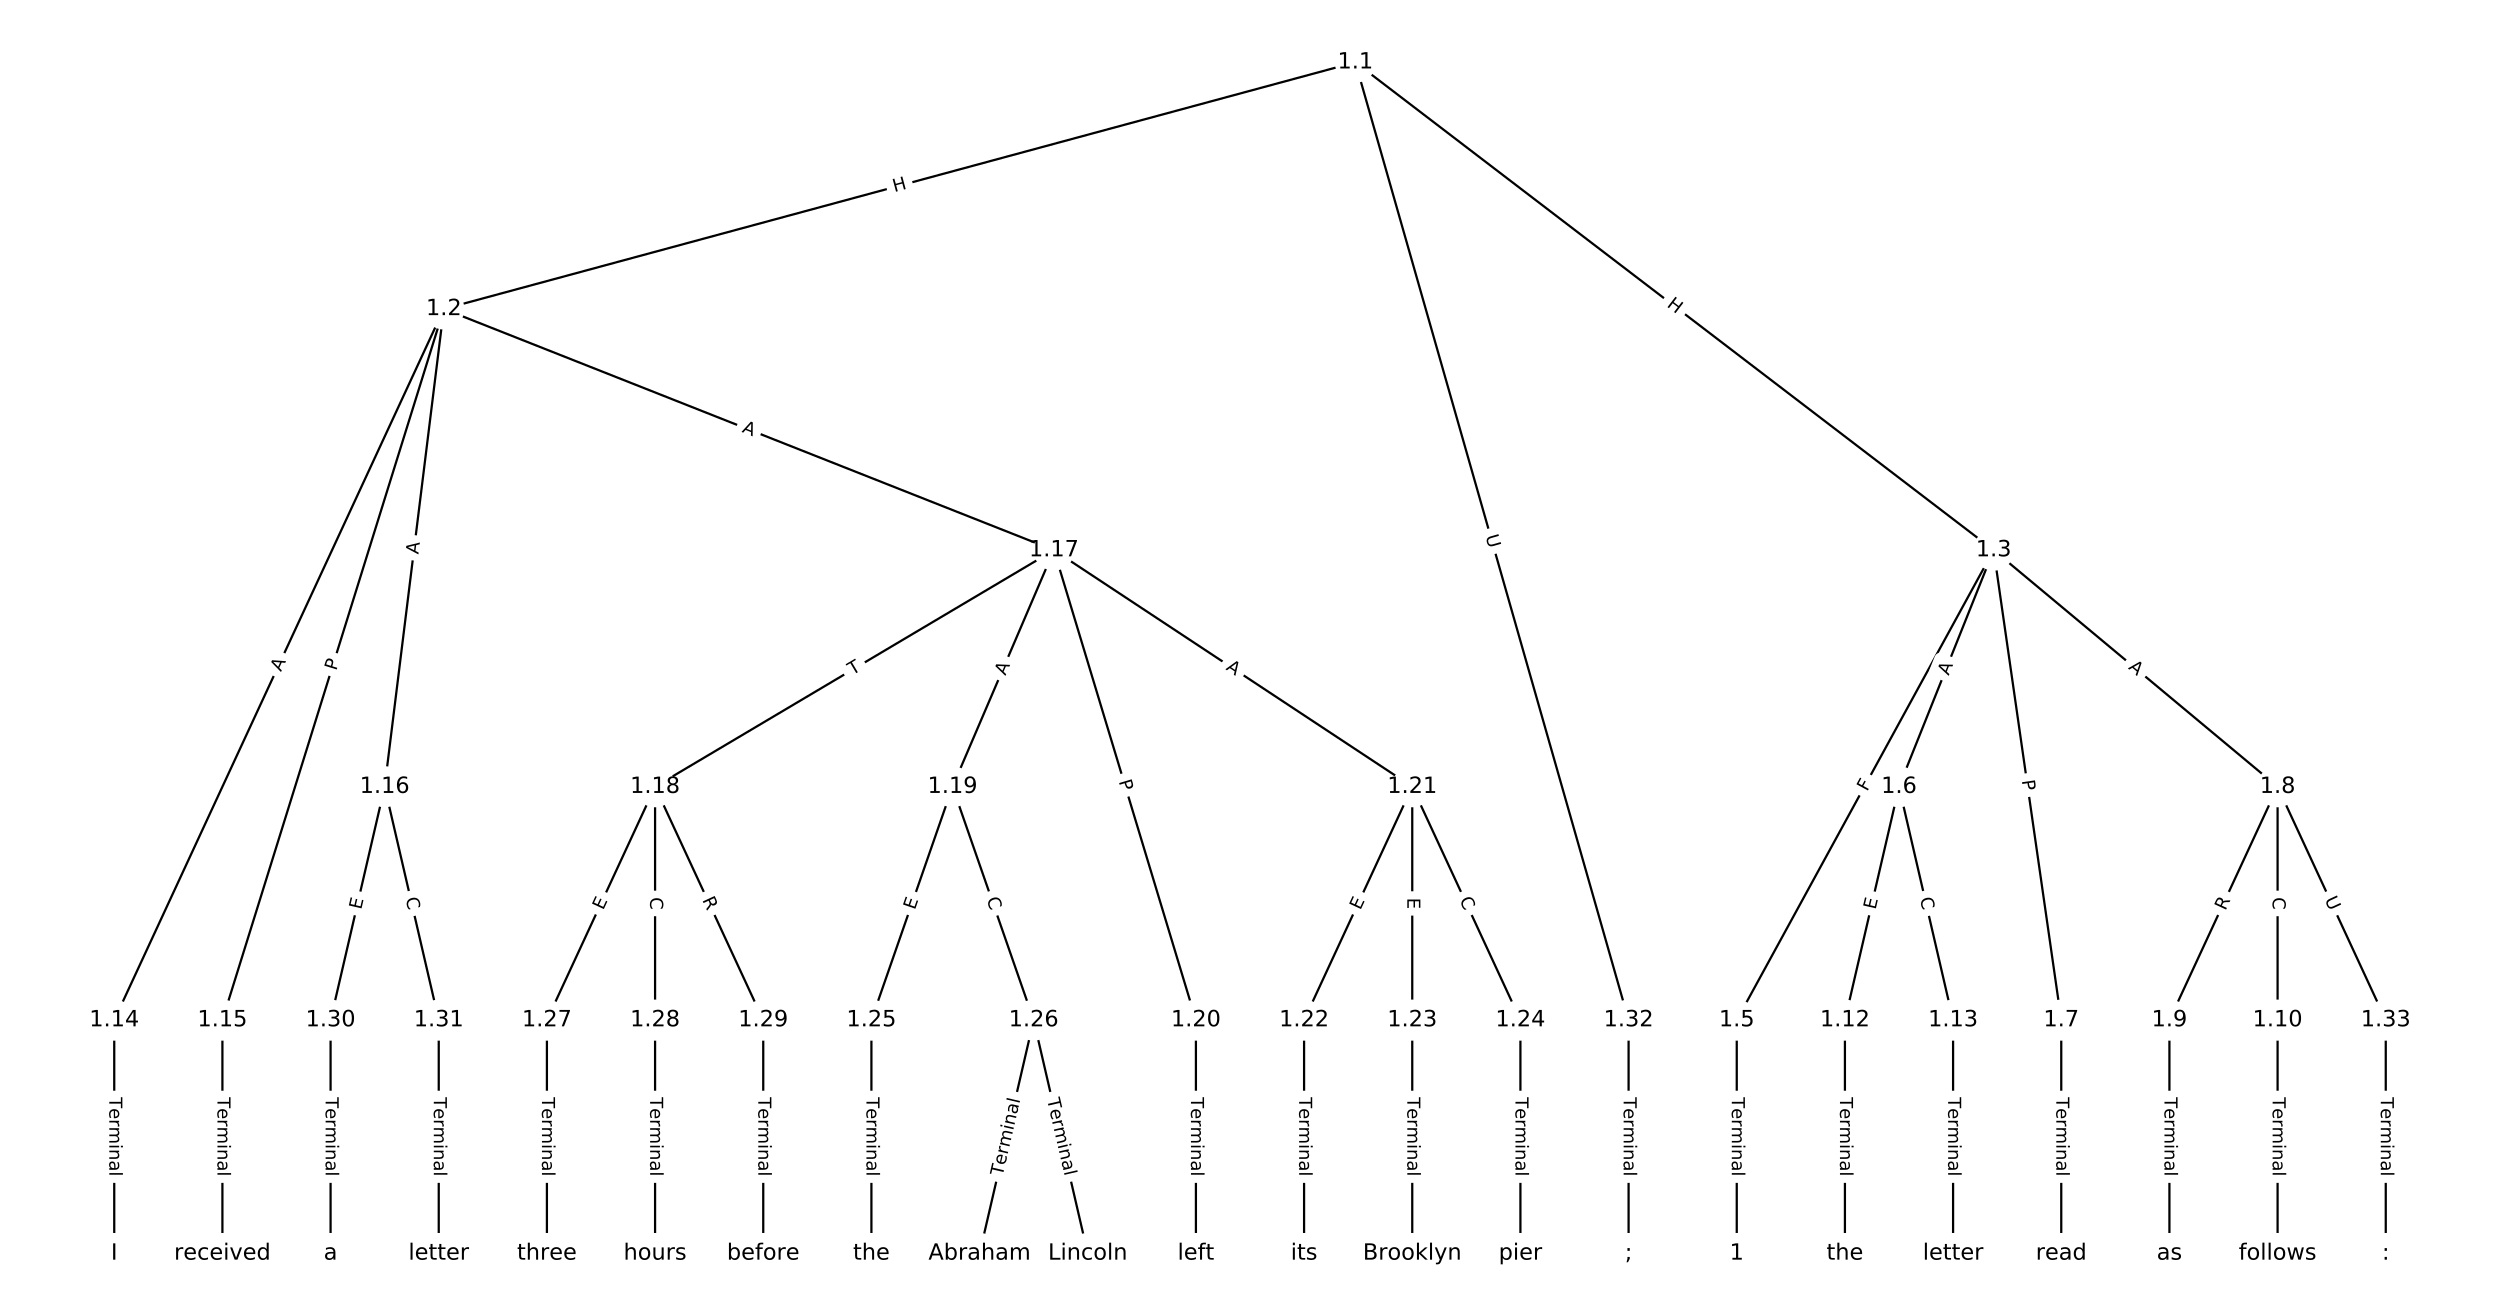 <?xml version="1.0" encoding="utf-8" standalone="no"?>
<!DOCTYPE svg PUBLIC "-//W3C//DTD SVG 1.1//EN"
  "http://www.w3.org/Graphics/SVG/1.1/DTD/svg11.dtd">
<!-- Created with matplotlib (https://matplotlib.org/) -->
<svg height="586.667pt" version="1.1" viewBox="0 0 1114.667 586.667" width="1114.667pt" xmlns="http://www.w3.org/2000/svg" xmlns:xlink="http://www.w3.org/1999/xlink">
 <defs>
  <style type="text/css">
*{stroke-linecap:butt;stroke-linejoin:round;}
  </style>
 </defs>
 <g id="figure_1">
  <g id="patch_1">
   <path d="M 0 586.667 
L 1114.667 586.667 
L 1114.667 0 
L 0 0 
z
" style="fill:#ffffff;"/>
  </g>
  <g id="axes_1">
   <g id="LineCollection_1">
    <path clip-path="url(#p3205678085)" d="M 604.306 27.773 
L 197.882 137.755 
" style="fill:none;stroke:#000000;"/>
    <path clip-path="url(#p3205678085)" d="M 604.306 27.773 
L 888.903 245.287 
" style="fill:none;stroke:#000000;"/>
    <path clip-path="url(#p3205678085)" d="M 604.306 27.773 
L 726.132 454.841 
" style="fill:none;stroke:#000000;"/>
    <path clip-path="url(#p3205678085)" d="M 197.882 137.755 
L 50.936 454.841 
" style="fill:none;stroke:#000000;"/>
    <path clip-path="url(#p3205678085)" d="M 197.882 137.755 
L 99.165 454.841 
" style="fill:none;stroke:#000000;"/>
    <path clip-path="url(#p3205678085)" d="M 197.882 137.755 
L 171.507 350.788 
" style="fill:none;stroke:#000000;"/>
    <path clip-path="url(#p3205678085)" d="M 197.882 137.755 
L 469.92 245.287 
" style="fill:none;stroke:#000000;"/>
    <path clip-path="url(#p3205678085)" d="M 888.903 245.287 
L 774.361 454.841 
" style="fill:none;stroke:#000000;"/>
    <path clip-path="url(#p3205678085)" d="M 888.903 245.287 
L 846.703 350.788 
" style="fill:none;stroke:#000000;"/>
    <path clip-path="url(#p3205678085)" d="M 888.903 245.287 
L 919.045 454.841 
" style="fill:none;stroke:#000000;"/>
    <path clip-path="url(#p3205678085)" d="M 888.903 245.287 
L 1015.502 350.788 
" style="fill:none;stroke:#000000;"/>
    <path clip-path="url(#p3205678085)" d="M 774.361 454.841 
L 774.361 558.894 
" style="fill:none;stroke:#000000;"/>
    <path clip-path="url(#p3205678085)" d="M 846.703 350.788 
L 822.589 454.841 
" style="fill:none;stroke:#000000;"/>
    <path clip-path="url(#p3205678085)" d="M 846.703 350.788 
L 870.817 454.841 
" style="fill:none;stroke:#000000;"/>
    <path clip-path="url(#p3205678085)" d="M 919.045 454.841 
L 919.045 558.894 
" style="fill:none;stroke:#000000;"/>
    <path clip-path="url(#p3205678085)" d="M 1015.502 350.788 
L 967.274 454.841 
" style="fill:none;stroke:#000000;"/>
    <path clip-path="url(#p3205678085)" d="M 1015.502 350.788 
L 1015.502 454.841 
" style="fill:none;stroke:#000000;"/>
    <path clip-path="url(#p3205678085)" d="M 1015.502 350.788 
L 1063.73 454.841 
" style="fill:none;stroke:#000000;"/>
    <path clip-path="url(#p3205678085)" d="M 967.274 454.841 
L 967.274 558.894 
" style="fill:none;stroke:#000000;"/>
    <path clip-path="url(#p3205678085)" d="M 1015.502 454.841 
L 1015.502 558.894 
" style="fill:none;stroke:#000000;"/>
    <path clip-path="url(#p3205678085)" d="M 822.589 454.841 
L 822.589 558.894 
" style="fill:none;stroke:#000000;"/>
    <path clip-path="url(#p3205678085)" d="M 870.817 454.841 
L 870.817 558.894 
" style="fill:none;stroke:#000000;"/>
    <path clip-path="url(#p3205678085)" d="M 50.936 454.841 
L 50.936 558.894 
" style="fill:none;stroke:#000000;"/>
    <path clip-path="url(#p3205678085)" d="M 99.165 454.841 
L 99.165 558.894 
" style="fill:none;stroke:#000000;"/>
    <path clip-path="url(#p3205678085)" d="M 171.507 350.788 
L 147.393 454.841 
" style="fill:none;stroke:#000000;"/>
    <path clip-path="url(#p3205678085)" d="M 171.507 350.788 
L 195.621 454.841 
" style="fill:none;stroke:#000000;"/>
    <path clip-path="url(#p3205678085)" d="M 469.92 245.287 
L 292.078 350.788 
" style="fill:none;stroke:#000000;"/>
    <path clip-path="url(#p3205678085)" d="M 469.92 245.287 
L 424.706 350.788 
" style="fill:none;stroke:#000000;"/>
    <path clip-path="url(#p3205678085)" d="M 469.92 245.287 
L 533.219 454.841 
" style="fill:none;stroke:#000000;"/>
    <path clip-path="url(#p3205678085)" d="M 469.92 245.287 
L 629.676 350.788 
" style="fill:none;stroke:#000000;"/>
    <path clip-path="url(#p3205678085)" d="M 292.078 350.788 
L 243.85 454.841 
" style="fill:none;stroke:#000000;"/>
    <path clip-path="url(#p3205678085)" d="M 292.078 350.788 
L 292.078 454.841 
" style="fill:none;stroke:#000000;"/>
    <path clip-path="url(#p3205678085)" d="M 292.078 350.788 
L 340.306 454.841 
" style="fill:none;stroke:#000000;"/>
    <path clip-path="url(#p3205678085)" d="M 424.706 350.788 
L 388.534 454.841 
" style="fill:none;stroke:#000000;"/>
    <path clip-path="url(#p3205678085)" d="M 424.706 350.788 
L 460.877 454.841 
" style="fill:none;stroke:#000000;"/>
    <path clip-path="url(#p3205678085)" d="M 533.219 454.841 
L 533.219 558.894 
" style="fill:none;stroke:#000000;"/>
    <path clip-path="url(#p3205678085)" d="M 629.676 350.788 
L 581.447 454.841 
" style="fill:none;stroke:#000000;"/>
    <path clip-path="url(#p3205678085)" d="M 629.676 350.788 
L 629.676 454.841 
" style="fill:none;stroke:#000000;"/>
    <path clip-path="url(#p3205678085)" d="M 629.676 350.788 
L 677.904 454.841 
" style="fill:none;stroke:#000000;"/>
    <path clip-path="url(#p3205678085)" d="M 581.447 454.841 
L 581.447 558.894 
" style="fill:none;stroke:#000000;"/>
    <path clip-path="url(#p3205678085)" d="M 629.676 454.841 
L 629.676 558.894 
" style="fill:none;stroke:#000000;"/>
    <path clip-path="url(#p3205678085)" d="M 677.904 454.841 
L 677.904 558.894 
" style="fill:none;stroke:#000000;"/>
    <path clip-path="url(#p3205678085)" d="M 388.534 454.841 
L 388.534 558.894 
" style="fill:none;stroke:#000000;"/>
    <path clip-path="url(#p3205678085)" d="M 460.877 454.841 
L 436.763 558.894 
" style="fill:none;stroke:#000000;"/>
    <path clip-path="url(#p3205678085)" d="M 460.877 454.841 
L 484.991 558.894 
" style="fill:none;stroke:#000000;"/>
    <path clip-path="url(#p3205678085)" d="M 243.85 454.841 
L 243.85 558.894 
" style="fill:none;stroke:#000000;"/>
    <path clip-path="url(#p3205678085)" d="M 292.078 454.841 
L 292.078 558.894 
" style="fill:none;stroke:#000000;"/>
    <path clip-path="url(#p3205678085)" d="M 340.306 454.841 
L 340.306 558.894 
" style="fill:none;stroke:#000000;"/>
    <path clip-path="url(#p3205678085)" d="M 147.393 454.841 
L 147.393 558.894 
" style="fill:none;stroke:#000000;"/>
    <path clip-path="url(#p3205678085)" d="M 195.621 454.841 
L 195.621 558.894 
" style="fill:none;stroke:#000000;"/>
    <path clip-path="url(#p3205678085)" d="M 726.132 454.841 
L 726.132 558.894 
" style="fill:none;stroke:#000000;"/>
    <path clip-path="url(#p3205678085)" d="M 1063.73 454.841 
L 1063.73 558.894 
" style="fill:none;stroke:#000000;"/>
   </g>
   <g id="text_1">
    <g id="patch_2">
     <path clip-path="url(#p3205678085)" d="M 399.828 89.603 
L 405.636 88.031 
Q 407.952 87.405 407.325 85.088 
L 405.303 77.614 
Q 404.676 75.298 402.359 75.924 
L 396.552 77.496 
Q 394.235 78.123 394.862 80.44 
L 396.885 87.913 
Q 397.512 90.23 399.828 89.603 
z
" style="fill:#ffffff;stroke:#ffffff;stroke-linejoin:miter;"/>
    </g>
    <g clip-path="url(#p3205678085)">
     <!-- H -->
     <defs>
      <path d="M 9.812 72.906 
L 19.672 72.906 
L 19.672 43.016 
L 55.516 43.016 
L 55.516 72.906 
L 65.375 72.906 
L 65.375 0 
L 55.516 0 
L 55.516 34.719 
L 19.672 34.719 
L 19.672 0 
L 9.812 0 
z
" id="DejaVuSans-72"/>
     </defs>
     <g transform="translate(398.767 85.68)rotate(-15.142)scale(0.08 -0.08)">
      <use xlink:href="#DejaVuSans-72"/>
     </g>
    </g>
   </g>
   <g id="text_2">
    <g id="patch_3">
     <path clip-path="url(#p3205678085)" d="M 740.406 139.686 
L 745.186 143.339 
Q 747.093 144.796 748.55 142.89 
L 753.252 136.738 
Q 754.709 134.831 752.802 133.374 
L 748.022 129.721 
Q 746.116 128.263 744.658 130.17 
L 739.957 136.322 
Q 738.499 138.228 740.406 139.686 
z
" style="fill:#ffffff;stroke:#ffffff;stroke-linejoin:miter;"/>
    </g>
    <g clip-path="url(#p3205678085)">
     <!-- H -->
     <g transform="translate(742.874 136.457)rotate(-322.61)scale(0.08 -0.08)">
      <use xlink:href="#DejaVuSans-72"/>
     </g>
    </g>
   </g>
   <g id="text_3">
    <g id="patch_4">
     <path clip-path="url(#p3205678085)" d="M 658.385 240.212 
L 659.991 245.842 
Q 660.65 248.15 662.958 247.492 
L 670.403 245.368 
Q 672.711 244.71 672.053 242.402 
L 670.447 236.771 
Q 669.788 234.463 667.48 235.122 
L 660.035 237.246 
Q 657.727 237.904 658.385 240.212 
z
" style="fill:#ffffff;stroke:#ffffff;stroke-linejoin:miter;"/>
    </g>
    <g clip-path="url(#p3205678085)">
     <!-- U -->
     <defs>
      <path d="M 8.688 72.906 
L 18.609 72.906 
L 18.609 28.609 
Q 18.609 16.891 22.844 11.734 
Q 27.094 6.594 36.625 6.594 
Q 46.094 6.594 50.344 11.734 
Q 54.594 16.891 54.594 28.609 
L 54.594 72.906 
L 64.5 72.906 
L 64.5 27.391 
Q 64.5 13.141 57.438 5.859 
Q 50.391 -1.422 36.625 -1.422 
Q 22.797 -1.422 15.734 5.859 
Q 8.688 13.141 8.688 27.391 
z
" id="DejaVuSans-85"/>
     </defs>
     <g transform="translate(662.293 239.097)rotate(-285.921)scale(0.08 -0.08)">
      <use xlink:href="#DejaVuSans-85"/>
     </g>
    </g>
   </g>
   <g id="text_4">
    <g id="patch_5">
     <path clip-path="url(#p3205678085)" d="M 128.949 301.417 
L 131.25 296.452 
Q 132.259 294.275 130.081 293.265 
L 123.056 290.01 
Q 120.879 289.001 119.87 291.178 
L 117.569 296.144 
Q 116.56 298.321 118.737 299.33 
L 125.762 302.586 
Q 127.94 303.595 128.949 301.417 
z
" style="fill:#ffffff;stroke:#ffffff;stroke-linejoin:miter;"/>
    </g>
    <g clip-path="url(#p3205678085)">
     <!-- A -->
     <defs>
      <path d="M 34.188 63.188 
L 20.797 26.906 
L 47.609 26.906 
z
M 28.609 72.906 
L 39.797 72.906 
L 67.578 0 
L 57.328 0 
L 50.688 18.703 
L 17.828 18.703 
L 11.188 0 
L 0.781 0 
z
" id="DejaVuSans-65"/>
     </defs>
     <g transform="translate(125.262 299.709)rotate(-65.136)scale(0.08 -0.08)">
      <use xlink:href="#DejaVuSans-65"/>
     </g>
    </g>
   </g>
   <g id="text_5">
    <g id="patch_6">
     <path clip-path="url(#p3205678085)" d="M 153.794 300.465 
L 155.228 295.859 
Q 155.941 293.568 153.65 292.854 
L 146.257 290.553 
Q 143.966 289.839 143.253 292.131 
L 141.819 296.737 
Q 141.105 299.028 143.397 299.742 
L 150.789 302.043 
Q 153.081 302.756 153.794 300.465 
z
" style="fill:#ffffff;stroke:#ffffff;stroke-linejoin:miter;"/>
    </g>
    <g clip-path="url(#p3205678085)">
     <!-- P -->
     <defs>
      <path d="M 19.672 64.797 
L 19.672 37.406 
L 32.078 37.406 
Q 38.969 37.406 42.719 40.969 
Q 46.484 44.531 46.484 51.125 
Q 46.484 57.672 42.719 61.234 
Q 38.969 64.797 32.078 64.797 
z
M 9.812 72.906 
L 32.078 72.906 
Q 44.344 72.906 50.609 67.359 
Q 56.891 61.812 56.891 51.125 
Q 56.891 40.328 50.609 34.812 
Q 44.344 29.297 32.078 29.297 
L 19.672 29.297 
L 19.672 0 
L 9.812 0 
z
" id="DejaVuSans-80"/>
     </defs>
     <g transform="translate(149.914 299.257)rotate(-72.707)scale(0.08 -0.08)">
      <use xlink:href="#DejaVuSans-80"/>
     </g>
    </g>
   </g>
   <g id="text_6">
    <g id="patch_7">
     <path clip-path="url(#p3205678085)" d="M 190.582 247.757 
L 191.254 242.326 
Q 191.549 239.945 189.168 239.65 
L 181.484 238.698 
Q 179.102 238.403 178.807 240.785 
L 178.135 246.216 
Q 177.84 248.598 180.222 248.893 
L 187.905 249.844 
Q 190.287 250.139 190.582 247.757 
z
" style="fill:#ffffff;stroke:#ffffff;stroke-linejoin:miter;"/>
    </g>
    <g clip-path="url(#p3205678085)">
     <!-- A -->
     <g transform="translate(186.549 247.258)rotate(-82.942)scale(0.08 -0.08)">
      <use xlink:href="#DejaVuSans-65"/>
     </g>
    </g>
   </g>
   <g id="text_7">
    <g id="patch_8">
     <path clip-path="url(#p3205678085)" d="M 329.051 196.347 
L 334.14 198.359 
Q 336.372 199.241 337.254 197.009 
L 340.1 189.809 
Q 340.983 187.577 338.751 186.695 
L 333.661 184.683 
Q 331.43 183.801 330.547 186.033 
L 327.701 193.233 
Q 326.819 195.465 329.051 196.347 
z
" style="fill:#ffffff;stroke:#ffffff;stroke-linejoin:miter;"/>
    </g>
    <g clip-path="url(#p3205678085)">
     <!-- A -->
     <g transform="translate(330.545 192.568)rotate(-338.432)scale(0.08 -0.08)">
      <use xlink:href="#DejaVuSans-65"/>
     </g>
    </g>
   </g>
   <g id="text_8">
    <g id="patch_9">
     <path clip-path="url(#p3205678085)" d="M 836.031 355.091 
L 838.238 351.053 
Q 839.389 348.947 837.283 347.796 
L 830.489 344.083 
Q 828.383 342.931 827.232 345.037 
L 825.025 349.075 
Q 823.874 351.181 825.98 352.332 
L 832.774 356.045 
Q 834.88 357.197 836.031 355.091 
z
" style="fill:#ffffff;stroke:#ffffff;stroke-linejoin:miter;"/>
    </g>
    <g clip-path="url(#p3205678085)">
     <!-- F -->
     <defs>
      <path d="M 9.812 72.906 
L 51.703 72.906 
L 51.703 64.594 
L 19.672 64.594 
L 19.672 43.109 
L 48.578 43.109 
L 48.578 34.812 
L 19.672 34.812 
L 19.672 0 
L 9.812 0 
z
" id="DejaVuSans-70"/>
     </defs>
     <g transform="translate(832.465 353.141)rotate(-61.339)scale(0.08 -0.08)">
      <use xlink:href="#DejaVuSans-70"/>
     </g>
    </g>
   </g>
   <g id="text_9">
    <g id="patch_10">
     <path clip-path="url(#p3205678085)" d="M 872.609 302.907 
L 874.642 297.826 
Q 875.533 295.598 873.305 294.706 
L 866.116 291.831 
Q 863.888 290.939 862.996 293.168 
L 860.964 298.249 
Q 860.073 300.477 862.301 301.369 
L 869.49 304.244 
Q 871.718 305.135 872.609 302.907 
z
" style="fill:#ffffff;stroke:#ffffff;stroke-linejoin:miter;"/>
    </g>
    <g clip-path="url(#p3205678085)">
     <!-- A -->
     <g transform="translate(868.836 301.398)rotate(-68.199)scale(0.08 -0.08)">
      <use xlink:href="#DejaVuSans-65"/>
     </g>
    </g>
   </g>
   <g id="text_10">
    <g id="patch_11">
     <path clip-path="url(#p3205678085)" d="M 897.423 348.57 
L 898.11 353.344 
Q 898.452 355.72 900.827 355.378 
L 908.491 354.276 
Q 910.867 353.934 910.525 351.558 
L 909.838 346.784 
Q 909.496 344.408 907.121 344.75 
L 899.457 345.852 
Q 897.082 346.194 897.423 348.57 
z
" style="fill:#ffffff;stroke:#ffffff;stroke-linejoin:miter;"/>
    </g>
    <g clip-path="url(#p3205678085)">
     <!-- P -->
     <g transform="translate(901.446 347.991)rotate(-278.185)scale(0.08 -0.08)">
      <use xlink:href="#DejaVuSans-80"/>
     </g>
    </g>
   </g>
   <g id="text_11">
    <g id="patch_12">
     <path clip-path="url(#p3205678085)" d="M 946.086 301.103 
L 950.29 304.607 
Q 952.133 306.143 953.67 304.3 
L 958.626 298.352 
Q 960.163 296.508 958.319 294.971 
L 954.115 291.468 
Q 952.271 289.932 950.735 291.775 
L 945.778 297.723 
Q 944.242 299.567 946.086 301.103 
z
" style="fill:#ffffff;stroke:#ffffff;stroke-linejoin:miter;"/>
    </g>
    <g clip-path="url(#p3205678085)">
     <!-- A -->
     <g transform="translate(948.687 297.982)rotate(-320.194)scale(0.08 -0.08)">
      <use xlink:href="#DejaVuSans-65"/>
     </g>
    </g>
   </g>
   <g id="text_12">
    <g id="patch_13">
     <path clip-path="url(#p3205678085)" d="M 768.089 489.225 
L 768.089 524.51 
Q 768.089 526.91 770.489 526.91 
L 778.232 526.91 
Q 780.632 526.91 780.632 524.51 
L 780.632 489.225 
Q 780.632 486.825 778.232 486.825 
L 770.489 486.825 
Q 768.089 486.825 768.089 489.225 
z
" style="fill:#ffffff;stroke:#ffffff;stroke-linejoin:miter;"/>
    </g>
    <g clip-path="url(#p3205678085)">
     <!-- Terminal -->
     <defs>
      <path d="M -0.297 72.906 
L 61.375 72.906 
L 61.375 64.594 
L 35.5 64.594 
L 35.5 0 
L 25.594 0 
L 25.594 64.594 
L -0.297 64.594 
z
" id="DejaVuSans-84"/>
      <path d="M 56.203 29.594 
L 56.203 25.203 
L 14.891 25.203 
Q 15.484 15.922 20.484 11.062 
Q 25.484 6.203 34.422 6.203 
Q 39.594 6.203 44.453 7.469 
Q 49.312 8.734 54.109 11.281 
L 54.109 2.781 
Q 49.266 0.734 44.188 -0.344 
Q 39.109 -1.422 33.891 -1.422 
Q 20.797 -1.422 13.156 6.188 
Q 5.516 13.812 5.516 26.812 
Q 5.516 40.234 12.766 48.109 
Q 20.016 56 32.328 56 
Q 43.359 56 49.781 48.891 
Q 56.203 41.797 56.203 29.594 
z
M 47.219 32.234 
Q 47.125 39.594 43.094 43.984 
Q 39.062 48.391 32.422 48.391 
Q 24.906 48.391 20.391 44.141 
Q 15.875 39.891 15.188 32.172 
z
" id="DejaVuSans-101"/>
      <path d="M 41.109 46.297 
Q 39.594 47.172 37.812 47.578 
Q 36.031 48 33.891 48 
Q 26.266 48 22.188 43.047 
Q 18.109 38.094 18.109 28.812 
L 18.109 0 
L 9.078 0 
L 9.078 54.688 
L 18.109 54.688 
L 18.109 46.188 
Q 20.953 51.172 25.484 53.578 
Q 30.031 56 36.531 56 
Q 37.453 56 38.578 55.875 
Q 39.703 55.766 41.062 55.516 
z
" id="DejaVuSans-114"/>
      <path d="M 52 44.188 
Q 55.375 50.25 60.062 53.125 
Q 64.75 56 71.094 56 
Q 79.641 56 84.281 50.016 
Q 88.922 44.047 88.922 33.016 
L 88.922 0 
L 79.891 0 
L 79.891 32.719 
Q 79.891 40.578 77.094 44.375 
Q 74.312 48.188 68.609 48.188 
Q 61.625 48.188 57.562 43.547 
Q 53.516 38.922 53.516 30.906 
L 53.516 0 
L 44.484 0 
L 44.484 32.719 
Q 44.484 40.625 41.703 44.406 
Q 38.922 48.188 33.109 48.188 
Q 26.219 48.188 22.156 43.531 
Q 18.109 38.875 18.109 30.906 
L 18.109 0 
L 9.078 0 
L 9.078 54.688 
L 18.109 54.688 
L 18.109 46.188 
Q 21.188 51.219 25.484 53.609 
Q 29.781 56 35.688 56 
Q 41.656 56 45.828 52.969 
Q 50 49.953 52 44.188 
z
" id="DejaVuSans-109"/>
      <path d="M 9.422 54.688 
L 18.406 54.688 
L 18.406 0 
L 9.422 0 
z
M 9.422 75.984 
L 18.406 75.984 
L 18.406 64.594 
L 9.422 64.594 
z
" id="DejaVuSans-105"/>
      <path d="M 54.891 33.016 
L 54.891 0 
L 45.906 0 
L 45.906 32.719 
Q 45.906 40.484 42.875 44.328 
Q 39.844 48.188 33.797 48.188 
Q 26.516 48.188 22.312 43.547 
Q 18.109 38.922 18.109 30.906 
L 18.109 0 
L 9.078 0 
L 9.078 54.688 
L 18.109 54.688 
L 18.109 46.188 
Q 21.344 51.125 25.703 53.562 
Q 30.078 56 35.797 56 
Q 45.219 56 50.047 50.172 
Q 54.891 44.344 54.891 33.016 
z
" id="DejaVuSans-110"/>
      <path d="M 34.281 27.484 
Q 23.391 27.484 19.188 25 
Q 14.984 22.516 14.984 16.5 
Q 14.984 11.719 18.141 8.906 
Q 21.297 6.109 26.703 6.109 
Q 34.188 6.109 38.703 11.406 
Q 43.219 16.703 43.219 25.484 
L 43.219 27.484 
z
M 52.203 31.203 
L 52.203 0 
L 43.219 0 
L 43.219 8.297 
Q 40.141 3.328 35.547 0.953 
Q 30.953 -1.422 24.312 -1.422 
Q 15.922 -1.422 10.953 3.297 
Q 6 8.016 6 15.922 
Q 6 25.141 12.172 29.828 
Q 18.359 34.516 30.609 34.516 
L 43.219 34.516 
L 43.219 35.406 
Q 43.219 41.609 39.141 45 
Q 35.062 48.391 27.688 48.391 
Q 23 48.391 18.547 47.266 
Q 14.109 46.141 10.016 43.891 
L 10.016 52.203 
Q 14.938 54.109 19.578 55.047 
Q 24.219 56 28.609 56 
Q 40.484 56 46.344 49.844 
Q 52.203 43.703 52.203 31.203 
z
" id="DejaVuSans-97"/>
      <path d="M 9.422 75.984 
L 18.406 75.984 
L 18.406 0 
L 9.422 0 
z
" id="DejaVuSans-108"/>
     </defs>
     <g transform="translate(772.153 489.225)rotate(-270)scale(0.08 -0.08)">
      <use xlink:href="#DejaVuSans-84"/>
      <use x="60.818" xlink:href="#DejaVuSans-101"/>
      <use x="122.342" xlink:href="#DejaVuSans-114"/>
      <use x="163.439" xlink:href="#DejaVuSans-109"/>
      <use x="260.852" xlink:href="#DejaVuSans-105"/>
      <use x="288.635" xlink:href="#DejaVuSans-110"/>
      <use x="352.014" xlink:href="#DejaVuSans-97"/>
      <use x="413.293" xlink:href="#DejaVuSans-108"/>
     </g>
    </g>
   </g>
   <g id="text_13">
    <g id="patch_14">
     <path clip-path="url(#p3205678085)" d="M 840.185 406.692 
L 841.326 401.768 
Q 841.868 399.43 839.53 398.888 
L 831.987 397.14 
Q 829.649 396.598 829.107 398.936 
L 827.966 403.861 
Q 827.424 406.199 829.762 406.741 
L 837.305 408.489 
Q 839.643 409.03 840.185 406.692 
z
" style="fill:#ffffff;stroke:#ffffff;stroke-linejoin:miter;"/>
    </g>
    <g clip-path="url(#p3205678085)">
     <!-- E -->
     <defs>
      <path d="M 9.812 72.906 
L 55.906 72.906 
L 55.906 64.594 
L 19.672 64.594 
L 19.672 43.016 
L 54.391 43.016 
L 54.391 34.719 
L 19.672 34.719 
L 19.672 8.297 
L 56.781 8.297 
L 56.781 0 
L 9.812 0 
z
" id="DejaVuSans-69"/>
     </defs>
     <g transform="translate(836.226 405.775)rotate(-76.952)scale(0.08 -0.08)">
      <use xlink:href="#DejaVuSans-69"/>
     </g>
    </g>
   </g>
   <g id="text_14">
    <g id="patch_15">
     <path clip-path="url(#p3205678085)" d="M 852.02 401.509 
L 853.281 406.951 
Q 853.823 409.289 856.161 408.747 
L 863.704 406.999 
Q 866.042 406.458 865.5 404.119 
L 864.239 398.677 
Q 863.697 396.339 861.359 396.881 
L 853.816 398.629 
Q 851.478 399.171 852.02 401.509 
z
" style="fill:#ffffff;stroke:#ffffff;stroke-linejoin:miter;"/>
    </g>
    <g clip-path="url(#p3205678085)">
     <!-- C -->
     <defs>
      <path d="M 64.406 67.281 
L 64.406 56.891 
Q 59.422 61.531 53.781 63.812 
Q 48.141 66.109 41.797 66.109 
Q 29.297 66.109 22.656 58.469 
Q 16.016 50.828 16.016 36.375 
Q 16.016 21.969 22.656 14.328 
Q 29.297 6.688 41.797 6.688 
Q 48.141 6.688 53.781 8.984 
Q 59.422 11.281 64.406 15.922 
L 64.406 5.609 
Q 59.234 2.094 53.438 0.328 
Q 47.656 -1.422 41.219 -1.422 
Q 24.656 -1.422 15.125 8.703 
Q 5.609 18.844 5.609 36.375 
Q 5.609 53.953 15.125 64.078 
Q 24.656 74.219 41.219 74.219 
Q 47.75 74.219 53.531 72.484 
Q 59.328 70.75 64.406 67.281 
z
" id="DejaVuSans-67"/>
     </defs>
     <g transform="translate(855.979 400.592)rotate(-283.048)scale(0.08 -0.08)">
      <use xlink:href="#DejaVuSans-67"/>
     </g>
    </g>
   </g>
   <g id="text_15">
    <g id="patch_16">
     <path clip-path="url(#p3205678085)" d="M 912.774 489.225 
L 912.774 524.51 
Q 912.774 526.91 915.174 526.91 
L 922.917 526.91 
Q 925.317 526.91 925.317 524.51 
L 925.317 489.225 
Q 925.317 486.825 922.917 486.825 
L 915.174 486.825 
Q 912.774 486.825 912.774 489.225 
z
" style="fill:#ffffff;stroke:#ffffff;stroke-linejoin:miter;"/>
    </g>
    <g clip-path="url(#p3205678085)">
     <!-- Terminal -->
     <g transform="translate(916.838 489.225)rotate(-270)scale(0.08 -0.08)">
      <use xlink:href="#DejaVuSans-84"/>
      <use x="60.818" xlink:href="#DejaVuSans-101"/>
      <use x="122.342" xlink:href="#DejaVuSans-114"/>
      <use x="163.439" xlink:href="#DejaVuSans-109"/>
      <use x="260.852" xlink:href="#DejaVuSans-105"/>
      <use x="288.635" xlink:href="#DejaVuSans-110"/>
      <use x="352.014" xlink:href="#DejaVuSans-97"/>
      <use x="413.293" xlink:href="#DejaVuSans-108"/>
     </g>
    </g>
   </g>
   <g id="text_16">
    <g id="patch_17">
     <path clip-path="url(#p3205678085)" d="M 995.909 407.973 
L 998.246 402.93 
Q 999.256 400.752 997.078 399.743 
L 990.054 396.487 
Q 987.876 395.478 986.867 397.655 
L 984.529 402.699 
Q 983.52 404.876 985.697 405.886 
L 992.722 409.141 
Q 994.9 410.151 995.909 407.973 
z
" style="fill:#ffffff;stroke:#ffffff;stroke-linejoin:miter;"/>
    </g>
    <g clip-path="url(#p3205678085)">
     <!-- R -->
     <defs>
      <path d="M 44.391 34.188 
Q 47.562 33.109 50.562 29.594 
Q 53.562 26.078 56.594 19.922 
L 66.609 0 
L 56 0 
L 46.688 18.703 
Q 43.062 26.031 39.672 28.422 
Q 36.281 30.812 30.422 30.812 
L 19.672 30.812 
L 19.672 0 
L 9.812 0 
L 9.812 72.906 
L 32.078 72.906 
Q 44.578 72.906 50.734 67.672 
Q 56.891 62.453 56.891 51.906 
Q 56.891 45.016 53.688 40.469 
Q 50.484 35.938 44.391 34.188 
z
M 19.672 64.797 
L 19.672 38.922 
L 32.078 38.922 
Q 39.203 38.922 42.844 42.219 
Q 46.484 45.516 46.484 51.906 
Q 46.484 58.297 42.844 61.547 
Q 39.203 64.797 32.078 64.797 
z
" id="DejaVuSans-82"/>
     </defs>
     <g transform="translate(992.222 406.264)rotate(-65.132)scale(0.08 -0.08)">
      <use xlink:href="#DejaVuSans-82"/>
     </g>
    </g>
   </g>
   <g id="text_17">
    <g id="patch_18">
     <path clip-path="url(#p3205678085)" d="M 1009.231 400.021 
L 1009.231 405.607 
Q 1009.231 408.007 1011.631 408.007 
L 1019.373 408.007 
Q 1021.773 408.007 1021.773 405.607 
L 1021.773 400.021 
Q 1021.773 397.621 1019.373 397.621 
L 1011.631 397.621 
Q 1009.231 397.621 1009.231 400.021 
z
" style="fill:#ffffff;stroke:#ffffff;stroke-linejoin:miter;"/>
    </g>
    <g clip-path="url(#p3205678085)">
     <!-- C -->
     <g transform="translate(1013.294 400.021)rotate(-270)scale(0.08 -0.08)">
      <use xlink:href="#DejaVuSans-67"/>
     </g>
    </g>
   </g>
   <g id="text_18">
    <g id="patch_19">
     <path clip-path="url(#p3205678085)" d="M 1032.695 402.795 
L 1035.157 408.108 
Q 1036.167 410.285 1038.344 409.276 
L 1045.369 406.02 
Q 1047.546 405.011 1046.537 402.833 
L 1044.075 397.521 
Q 1043.066 395.344 1040.888 396.353 
L 1033.863 399.609 
Q 1031.686 400.618 1032.695 402.795 
z
" style="fill:#ffffff;stroke:#ffffff;stroke-linejoin:miter;"/>
    </g>
    <g clip-path="url(#p3205678085)">
     <!-- U -->
     <g transform="translate(1036.382 401.087)rotate(-294.868)scale(0.08 -0.08)">
      <use xlink:href="#DejaVuSans-85"/>
     </g>
    </g>
   </g>
   <g id="text_19">
    <g id="patch_20">
     <path clip-path="url(#p3205678085)" d="M 961.002 489.225 
L 961.002 524.51 
Q 961.002 526.91 963.402 526.91 
L 971.145 526.91 
Q 973.545 526.91 973.545 524.51 
L 973.545 489.225 
Q 973.545 486.825 971.145 486.825 
L 963.402 486.825 
Q 961.002 486.825 961.002 489.225 
z
" style="fill:#ffffff;stroke:#ffffff;stroke-linejoin:miter;"/>
    </g>
    <g clip-path="url(#p3205678085)">
     <!-- Terminal -->
     <g transform="translate(965.066 489.225)rotate(-270)scale(0.08 -0.08)">
      <use xlink:href="#DejaVuSans-84"/>
      <use x="60.818" xlink:href="#DejaVuSans-101"/>
      <use x="122.342" xlink:href="#DejaVuSans-114"/>
      <use x="163.439" xlink:href="#DejaVuSans-109"/>
      <use x="260.852" xlink:href="#DejaVuSans-105"/>
      <use x="288.635" xlink:href="#DejaVuSans-110"/>
      <use x="352.014" xlink:href="#DejaVuSans-97"/>
      <use x="413.293" xlink:href="#DejaVuSans-108"/>
     </g>
    </g>
   </g>
   <g id="text_20">
    <g id="patch_21">
     <path clip-path="url(#p3205678085)" d="M 1009.231 489.225 
L 1009.231 524.51 
Q 1009.231 526.91 1011.631 526.91 
L 1019.373 526.91 
Q 1021.773 526.91 1021.773 524.51 
L 1021.773 489.225 
Q 1021.773 486.825 1019.373 486.825 
L 1011.631 486.825 
Q 1009.231 486.825 1009.231 489.225 
z
" style="fill:#ffffff;stroke:#ffffff;stroke-linejoin:miter;"/>
    </g>
    <g clip-path="url(#p3205678085)">
     <!-- Terminal -->
     <g transform="translate(1013.294 489.225)rotate(-270)scale(0.08 -0.08)">
      <use xlink:href="#DejaVuSans-84"/>
      <use x="60.818" xlink:href="#DejaVuSans-101"/>
      <use x="122.342" xlink:href="#DejaVuSans-114"/>
      <use x="163.439" xlink:href="#DejaVuSans-109"/>
      <use x="260.852" xlink:href="#DejaVuSans-105"/>
      <use x="288.635" xlink:href="#DejaVuSans-110"/>
      <use x="352.014" xlink:href="#DejaVuSans-97"/>
      <use x="413.293" xlink:href="#DejaVuSans-108"/>
     </g>
    </g>
   </g>
   <g id="text_21">
    <g id="patch_22">
     <path clip-path="url(#p3205678085)" d="M 816.318 489.225 
L 816.318 524.51 
Q 816.318 526.91 818.718 526.91 
L 826.46 526.91 
Q 828.86 526.91 828.86 524.51 
L 828.86 489.225 
Q 828.86 486.825 826.46 486.825 
L 818.718 486.825 
Q 816.318 486.825 816.318 489.225 
z
" style="fill:#ffffff;stroke:#ffffff;stroke-linejoin:miter;"/>
    </g>
    <g clip-path="url(#p3205678085)">
     <!-- Terminal -->
     <g transform="translate(820.381 489.225)rotate(-270)scale(0.08 -0.08)">
      <use xlink:href="#DejaVuSans-84"/>
      <use x="60.818" xlink:href="#DejaVuSans-101"/>
      <use x="122.342" xlink:href="#DejaVuSans-114"/>
      <use x="163.439" xlink:href="#DejaVuSans-109"/>
      <use x="260.852" xlink:href="#DejaVuSans-105"/>
      <use x="288.635" xlink:href="#DejaVuSans-110"/>
      <use x="352.014" xlink:href="#DejaVuSans-97"/>
      <use x="413.293" xlink:href="#DejaVuSans-108"/>
     </g>
    </g>
   </g>
   <g id="text_22">
    <g id="patch_23">
     <path clip-path="url(#p3205678085)" d="M 864.546 489.225 
L 864.546 524.51 
Q 864.546 526.91 866.946 526.91 
L 874.688 526.91 
Q 877.088 526.91 877.088 524.51 
L 877.088 489.225 
Q 877.088 486.825 874.688 486.825 
L 866.946 486.825 
Q 864.546 486.825 864.546 489.225 
z
" style="fill:#ffffff;stroke:#ffffff;stroke-linejoin:miter;"/>
    </g>
    <g clip-path="url(#p3205678085)">
     <!-- Terminal -->
     <g transform="translate(868.61 489.225)rotate(-270)scale(0.08 -0.08)">
      <use xlink:href="#DejaVuSans-84"/>
      <use x="60.818" xlink:href="#DejaVuSans-101"/>
      <use x="122.342" xlink:href="#DejaVuSans-114"/>
      <use x="163.439" xlink:href="#DejaVuSans-109"/>
      <use x="260.852" xlink:href="#DejaVuSans-105"/>
      <use x="288.635" xlink:href="#DejaVuSans-110"/>
      <use x="352.014" xlink:href="#DejaVuSans-97"/>
      <use x="413.293" xlink:href="#DejaVuSans-108"/>
     </g>
    </g>
   </g>
   <g id="text_23">
    <g id="patch_24">
     <path clip-path="url(#p3205678085)" d="M 44.665 489.225 
L 44.665 524.51 
Q 44.665 526.91 47.065 526.91 
L 54.808 526.91 
Q 57.208 526.91 57.208 524.51 
L 57.208 489.225 
Q 57.208 486.825 54.808 486.825 
L 47.065 486.825 
Q 44.665 486.825 44.665 489.225 
z
" style="fill:#ffffff;stroke:#ffffff;stroke-linejoin:miter;"/>
    </g>
    <g clip-path="url(#p3205678085)">
     <!-- Terminal -->
     <g transform="translate(48.729 489.225)rotate(-270)scale(0.08 -0.08)">
      <use xlink:href="#DejaVuSans-84"/>
      <use x="60.818" xlink:href="#DejaVuSans-101"/>
      <use x="122.342" xlink:href="#DejaVuSans-114"/>
      <use x="163.439" xlink:href="#DejaVuSans-109"/>
      <use x="260.852" xlink:href="#DejaVuSans-105"/>
      <use x="288.635" xlink:href="#DejaVuSans-110"/>
      <use x="352.014" xlink:href="#DejaVuSans-97"/>
      <use x="413.293" xlink:href="#DejaVuSans-108"/>
     </g>
    </g>
   </g>
   <g id="text_24">
    <g id="patch_25">
     <path clip-path="url(#p3205678085)" d="M 92.893 489.225 
L 92.893 524.51 
Q 92.893 526.91 95.293 526.91 
L 103.036 526.91 
Q 105.436 526.91 105.436 524.51 
L 105.436 489.225 
Q 105.436 486.825 103.036 486.825 
L 95.293 486.825 
Q 92.893 486.825 92.893 489.225 
z
" style="fill:#ffffff;stroke:#ffffff;stroke-linejoin:miter;"/>
    </g>
    <g clip-path="url(#p3205678085)">
     <!-- Terminal -->
     <g transform="translate(96.957 489.225)rotate(-270)scale(0.08 -0.08)">
      <use xlink:href="#DejaVuSans-84"/>
      <use x="60.818" xlink:href="#DejaVuSans-101"/>
      <use x="122.342" xlink:href="#DejaVuSans-114"/>
      <use x="163.439" xlink:href="#DejaVuSans-109"/>
      <use x="260.852" xlink:href="#DejaVuSans-105"/>
      <use x="288.635" xlink:href="#DejaVuSans-110"/>
      <use x="352.014" xlink:href="#DejaVuSans-97"/>
      <use x="413.293" xlink:href="#DejaVuSans-108"/>
     </g>
    </g>
   </g>
   <g id="text_25">
    <g id="patch_26">
     <path clip-path="url(#p3205678085)" d="M 164.989 406.692 
L 166.13 401.768 
Q 166.672 399.43 164.334 398.888 
L 156.791 397.14 
Q 154.453 396.598 153.911 398.936 
L 152.77 403.861 
Q 152.228 406.199 154.566 406.741 
L 162.109 408.489 
Q 164.447 409.03 164.989 406.692 
z
" style="fill:#ffffff;stroke:#ffffff;stroke-linejoin:miter;"/>
    </g>
    <g clip-path="url(#p3205678085)">
     <!-- E -->
     <g transform="translate(161.03 405.775)rotate(-76.952)scale(0.08 -0.08)">
      <use xlink:href="#DejaVuSans-69"/>
     </g>
    </g>
   </g>
   <g id="text_26">
    <g id="patch_27">
     <path clip-path="url(#p3205678085)" d="M 176.824 401.509 
L 178.085 406.951 
Q 178.627 409.289 180.965 408.747 
L 188.508 406.999 
Q 190.846 406.458 190.304 404.119 
L 189.043 398.677 
Q 188.501 396.339 186.163 396.881 
L 178.62 398.629 
Q 176.282 399.171 176.824 401.509 
z
" style="fill:#ffffff;stroke:#ffffff;stroke-linejoin:miter;"/>
    </g>
    <g clip-path="url(#p3205678085)">
     <!-- C -->
     <g transform="translate(180.783 400.592)rotate(-283.048)scale(0.08 -0.08)">
      <use xlink:href="#DejaVuSans-67"/>
     </g>
    </g>
   </g>
   <g id="text_27">
    <g id="patch_28">
     <path clip-path="url(#p3205678085)" d="M 382.097 304.677 
L 386.3 302.184 
Q 388.364 300.96 387.139 298.896 
L 383.189 292.237 
Q 381.964 290.173 379.9 291.397 
L 375.698 293.89 
Q 373.634 295.115 374.858 297.179 
L 378.809 303.838 
Q 380.033 305.902 382.097 304.677 
z
" style="fill:#ffffff;stroke:#ffffff;stroke-linejoin:miter;"/>
    </g>
    <g clip-path="url(#p3205678085)">
     <!-- T -->
     <g transform="translate(380.024 301.182)rotate(-30.678)scale(0.08 -0.08)">
      <use xlink:href="#DejaVuSans-84"/>
     </g>
    </g>
   </g>
   <g id="text_28">
    <g id="patch_29">
     <path clip-path="url(#p3205678085)" d="M 451.999 303.023 
L 454.155 297.993 
Q 455.1 295.787 452.894 294.841 
L 445.778 291.791 
Q 443.572 290.846 442.626 293.052 
L 440.471 298.082 
Q 439.525 300.288 441.731 301.233 
L 448.848 304.283 
Q 451.054 305.229 451.999 303.023 
z
" style="fill:#ffffff;stroke:#ffffff;stroke-linejoin:miter;"/>
    </g>
    <g clip-path="url(#p3205678085)">
     <!-- A -->
     <g transform="translate(448.264 301.422)rotate(-66.802)scale(0.08 -0.08)">
      <use xlink:href="#DejaVuSans-65"/>
     </g>
    </g>
   </g>
   <g id="text_29">
    <g id="patch_30">
     <path clip-path="url(#p3205678085)" d="M 494.869 349.569 
L 496.263 354.186 
Q 496.957 356.484 499.255 355.79 
L 506.667 353.551 
Q 508.964 352.857 508.27 350.559 
L 506.875 345.942 
Q 506.181 343.644 503.884 344.338 
L 496.472 346.577 
Q 494.175 347.271 494.869 349.569 
z
" style="fill:#ffffff;stroke:#ffffff;stroke-linejoin:miter;"/>
    </g>
    <g clip-path="url(#p3205678085)">
     <!-- P -->
     <g transform="translate(498.759 348.393)rotate(-286.808)scale(0.08 -0.08)">
      <use xlink:href="#DejaVuSans-80"/>
     </g>
    </g>
   </g>
   <g id="text_30">
    <g id="patch_31">
     <path clip-path="url(#p3205678085)" d="M 544.058 301.763 
L 548.625 304.778 
Q 550.628 306.101 551.95 304.098 
L 556.217 297.637 
Q 557.54 295.635 555.537 294.312 
L 550.97 291.296 
Q 548.968 289.974 547.645 291.977 
L 543.378 298.437 
Q 542.056 300.44 544.058 301.763 
z
" style="fill:#ffffff;stroke:#ffffff;stroke-linejoin:miter;"/>
    </g>
    <g clip-path="url(#p3205678085)">
     <!-- A -->
     <g transform="translate(546.298 298.372)rotate(-326.56)scale(0.08 -0.08)">
      <use xlink:href="#DejaVuSans-65"/>
     </g>
    </g>
   </g>
   <g id="text_31">
    <g id="patch_32">
     <path clip-path="url(#p3205678085)" d="M 272.591 407.745 
L 274.716 403.158 
Q 275.726 400.981 273.548 399.972 
L 266.523 396.716 
Q 264.346 395.706 263.337 397.884 
L 261.211 402.47 
Q 260.202 404.648 262.379 405.657 
L 269.404 408.913 
Q 271.581 409.922 272.591 407.745 
z
" style="fill:#ffffff;stroke:#ffffff;stroke-linejoin:miter;"/>
    </g>
    <g clip-path="url(#p3205678085)">
     <!-- E -->
     <g transform="translate(268.904 406.036)rotate(-65.132)scale(0.08 -0.08)">
      <use xlink:href="#DejaVuSans-69"/>
     </g>
    </g>
   </g>
   <g id="text_32">
    <g id="patch_33">
     <path clip-path="url(#p3205678085)" d="M 285.807 400.021 
L 285.807 405.607 
Q 285.807 408.007 288.207 408.007 
L 295.949 408.007 
Q 298.349 408.007 298.349 405.607 
L 298.349 400.021 
Q 298.349 397.621 295.949 397.621 
L 288.207 397.621 
Q 285.807 397.621 285.807 400.021 
z
" style="fill:#ffffff;stroke:#ffffff;stroke-linejoin:miter;"/>
    </g>
    <g clip-path="url(#p3205678085)">
     <!-- C -->
     <g transform="translate(289.87 400.021)rotate(-270)scale(0.08 -0.08)">
      <use xlink:href="#DejaVuSans-67"/>
     </g>
    </g>
   </g>
   <g id="text_33">
    <g id="patch_34">
     <path clip-path="url(#p3205678085)" d="M 309.333 402.93 
L 311.671 407.973 
Q 312.68 410.151 314.858 409.141 
L 321.882 405.886 
Q 324.06 404.876 323.051 402.699 
L 320.713 397.655 
Q 319.704 395.478 317.526 396.487 
L 310.502 399.743 
Q 308.324 400.752 309.333 402.93 
z
" style="fill:#ffffff;stroke:#ffffff;stroke-linejoin:miter;"/>
    </g>
    <g clip-path="url(#p3205678085)">
     <!-- R -->
     <g transform="translate(313.02 401.221)rotate(-294.868)scale(0.08 -0.08)">
      <use xlink:href="#DejaVuSans-82"/>
     </g>
    </g>
   </g>
   <g id="text_34">
    <g id="patch_35">
     <path clip-path="url(#p3205678085)" d="M 411.714 407.261 
L 413.373 402.486 
Q 414.161 400.219 411.895 399.431 
L 404.581 396.889 
Q 402.314 396.101 401.526 398.368 
L 399.867 403.143 
Q 399.078 405.409 401.345 406.197 
L 408.659 408.74 
Q 410.926 409.528 411.714 407.261 
z
" style="fill:#ffffff;stroke:#ffffff;stroke-linejoin:miter;"/>
    </g>
    <g clip-path="url(#p3205678085)">
     <!-- E -->
     <g transform="translate(407.875 405.927)rotate(-70.831)scale(0.08 -0.08)">
      <use xlink:href="#DejaVuSans-69"/>
     </g>
    </g>
   </g>
   <g id="text_35">
    <g id="patch_36">
     <path clip-path="url(#p3205678085)" d="M 435.951 402.235 
L 437.785 407.512 
Q 438.573 409.779 440.84 408.991 
L 448.153 406.448 
Q 450.42 405.66 449.632 403.393 
L 447.798 398.117 
Q 447.01 395.85 444.743 396.638 
L 437.429 399.18 
Q 435.162 399.968 435.951 402.235 
z
" style="fill:#ffffff;stroke:#ffffff;stroke-linejoin:miter;"/>
    </g>
    <g clip-path="url(#p3205678085)">
     <!-- C -->
     <g transform="translate(439.789 400.901)rotate(-289.169)scale(0.08 -0.08)">
      <use xlink:href="#DejaVuSans-67"/>
     </g>
    </g>
   </g>
   <g id="text_36">
    <g id="patch_37">
     <path clip-path="url(#p3205678085)" d="M 526.948 489.225 
L 526.948 524.51 
Q 526.948 526.91 529.348 526.91 
L 537.09 526.91 
Q 539.49 526.91 539.49 524.51 
L 539.49 489.225 
Q 539.49 486.825 537.09 486.825 
L 529.348 486.825 
Q 526.948 486.825 526.948 489.225 
z
" style="fill:#ffffff;stroke:#ffffff;stroke-linejoin:miter;"/>
    </g>
    <g clip-path="url(#p3205678085)">
     <!-- Terminal -->
     <g transform="translate(531.012 489.225)rotate(-270)scale(0.08 -0.08)">
      <use xlink:href="#DejaVuSans-84"/>
      <use x="60.818" xlink:href="#DejaVuSans-101"/>
      <use x="122.342" xlink:href="#DejaVuSans-114"/>
      <use x="163.439" xlink:href="#DejaVuSans-109"/>
      <use x="260.852" xlink:href="#DejaVuSans-105"/>
      <use x="288.635" xlink:href="#DejaVuSans-110"/>
      <use x="352.014" xlink:href="#DejaVuSans-97"/>
      <use x="413.293" xlink:href="#DejaVuSans-108"/>
     </g>
    </g>
   </g>
   <g id="text_37">
    <g id="patch_38">
     <path clip-path="url(#p3205678085)" d="M 610.189 407.745 
L 612.314 403.158 
Q 613.324 400.981 611.146 399.972 
L 604.121 396.716 
Q 601.944 395.706 600.935 397.884 
L 598.809 402.47 
Q 597.8 404.648 599.977 405.657 
L 607.002 408.913 
Q 609.179 409.922 610.189 407.745 
z
" style="fill:#ffffff;stroke:#ffffff;stroke-linejoin:miter;"/>
    </g>
    <g clip-path="url(#p3205678085)">
     <!-- E -->
     <g transform="translate(606.502 406.036)rotate(-65.132)scale(0.08 -0.08)">
      <use xlink:href="#DejaVuSans-69"/>
     </g>
    </g>
   </g>
   <g id="text_38">
    <g id="patch_39">
     <path clip-path="url(#p3205678085)" d="M 623.404 400.287 
L 623.404 405.342 
Q 623.404 407.742 625.804 407.742 
L 633.547 407.742 
Q 635.947 407.742 635.947 405.342 
L 635.947 400.287 
Q 635.947 397.887 633.547 397.887 
L 625.804 397.887 
Q 623.404 397.887 623.404 400.287 
z
" style="fill:#ffffff;stroke:#ffffff;stroke-linejoin:miter;"/>
    </g>
    <g clip-path="url(#p3205678085)">
     <!-- E -->
     <g transform="translate(627.468 400.287)rotate(-270)scale(0.08 -0.08)">
      <use xlink:href="#DejaVuSans-69"/>
     </g>
    </g>
   </g>
   <g id="text_39">
    <g id="patch_40">
     <path clip-path="url(#p3205678085)" d="M 646.926 402.917 
L 649.275 407.986 
Q 650.284 410.163 652.461 409.154 
L 659.486 405.898 
Q 661.663 404.889 660.654 402.711 
L 658.305 397.643 
Q 657.296 395.465 655.118 396.475 
L 648.094 399.731 
Q 645.916 400.74 646.926 402.917 
z
" style="fill:#ffffff;stroke:#ffffff;stroke-linejoin:miter;"/>
    </g>
    <g clip-path="url(#p3205678085)">
     <!-- C -->
     <g transform="translate(650.612 401.208)rotate(-294.868)scale(0.08 -0.08)">
      <use xlink:href="#DejaVuSans-67"/>
     </g>
    </g>
   </g>
   <g id="text_40">
    <g id="patch_41">
     <path clip-path="url(#p3205678085)" d="M 575.176 489.225 
L 575.176 524.51 
Q 575.176 526.91 577.576 526.91 
L 585.319 526.91 
Q 587.719 526.91 587.719 524.51 
L 587.719 489.225 
Q 587.719 486.825 585.319 486.825 
L 577.576 486.825 
Q 575.176 486.825 575.176 489.225 
z
" style="fill:#ffffff;stroke:#ffffff;stroke-linejoin:miter;"/>
    </g>
    <g clip-path="url(#p3205678085)">
     <!-- Terminal -->
     <g transform="translate(579.24 489.225)rotate(-270)scale(0.08 -0.08)">
      <use xlink:href="#DejaVuSans-84"/>
      <use x="60.818" xlink:href="#DejaVuSans-101"/>
      <use x="122.342" xlink:href="#DejaVuSans-114"/>
      <use x="163.439" xlink:href="#DejaVuSans-109"/>
      <use x="260.852" xlink:href="#DejaVuSans-105"/>
      <use x="288.635" xlink:href="#DejaVuSans-110"/>
      <use x="352.014" xlink:href="#DejaVuSans-97"/>
      <use x="413.293" xlink:href="#DejaVuSans-108"/>
     </g>
    </g>
   </g>
   <g id="text_41">
    <g id="patch_42">
     <path clip-path="url(#p3205678085)" d="M 623.404 489.225 
L 623.404 524.51 
Q 623.404 526.91 625.804 526.91 
L 633.547 526.91 
Q 635.947 526.91 635.947 524.51 
L 635.947 489.225 
Q 635.947 486.825 633.547 486.825 
L 625.804 486.825 
Q 623.404 486.825 623.404 489.225 
z
" style="fill:#ffffff;stroke:#ffffff;stroke-linejoin:miter;"/>
    </g>
    <g clip-path="url(#p3205678085)">
     <!-- Terminal -->
     <g transform="translate(627.468 489.225)rotate(-270)scale(0.08 -0.08)">
      <use xlink:href="#DejaVuSans-84"/>
      <use x="60.818" xlink:href="#DejaVuSans-101"/>
      <use x="122.342" xlink:href="#DejaVuSans-114"/>
      <use x="163.439" xlink:href="#DejaVuSans-109"/>
      <use x="260.852" xlink:href="#DejaVuSans-105"/>
      <use x="288.635" xlink:href="#DejaVuSans-110"/>
      <use x="352.014" xlink:href="#DejaVuSans-97"/>
      <use x="413.293" xlink:href="#DejaVuSans-108"/>
     </g>
    </g>
   </g>
   <g id="text_42">
    <g id="patch_43">
     <path clip-path="url(#p3205678085)" d="M 671.633 489.225 
L 671.633 524.51 
Q 671.633 526.91 674.033 526.91 
L 681.775 526.91 
Q 684.175 526.91 684.175 524.51 
L 684.175 489.225 
Q 684.175 486.825 681.775 486.825 
L 674.033 486.825 
Q 671.633 486.825 671.633 489.225 
z
" style="fill:#ffffff;stroke:#ffffff;stroke-linejoin:miter;"/>
    </g>
    <g clip-path="url(#p3205678085)">
     <!-- Terminal -->
     <g transform="translate(675.697 489.225)rotate(-270)scale(0.08 -0.08)">
      <use xlink:href="#DejaVuSans-84"/>
      <use x="60.818" xlink:href="#DejaVuSans-101"/>
      <use x="122.342" xlink:href="#DejaVuSans-114"/>
      <use x="163.439" xlink:href="#DejaVuSans-109"/>
      <use x="260.852" xlink:href="#DejaVuSans-105"/>
      <use x="288.635" xlink:href="#DejaVuSans-110"/>
      <use x="352.014" xlink:href="#DejaVuSans-97"/>
      <use x="413.293" xlink:href="#DejaVuSans-108"/>
     </g>
    </g>
   </g>
   <g id="text_43">
    <g id="patch_44">
     <path clip-path="url(#p3205678085)" d="M 382.263 489.225 
L 382.263 524.51 
Q 382.263 526.91 384.663 526.91 
L 392.406 526.91 
Q 394.806 526.91 394.806 524.51 
L 394.806 489.225 
Q 394.806 486.825 392.406 486.825 
L 384.663 486.825 
Q 382.263 486.825 382.263 489.225 
z
" style="fill:#ffffff;stroke:#ffffff;stroke-linejoin:miter;"/>
    </g>
    <g clip-path="url(#p3205678085)">
     <!-- Terminal -->
     <g transform="translate(386.327 489.225)rotate(-270)scale(0.08 -0.08)">
      <use xlink:href="#DejaVuSans-84"/>
      <use x="60.818" xlink:href="#DejaVuSans-101"/>
      <use x="122.342" xlink:href="#DejaVuSans-114"/>
      <use x="163.439" xlink:href="#DejaVuSans-109"/>
      <use x="260.852" xlink:href="#DejaVuSans-105"/>
      <use x="288.635" xlink:href="#DejaVuSans-110"/>
      <use x="352.014" xlink:href="#DejaVuSans-97"/>
      <use x="413.293" xlink:href="#DejaVuSans-108"/>
     </g>
    </g>
   </g>
   <g id="text_44">
    <g id="patch_45">
     <path clip-path="url(#p3205678085)" d="M 450.946 525.47 
L 458.912 491.096 
Q 459.454 488.758 457.116 488.216 
L 449.573 486.468 
Q 447.235 485.927 446.693 488.265 
L 438.727 522.639 
Q 438.185 524.977 440.524 525.519 
L 448.066 527.267 
Q 450.404 527.808 450.946 525.47 
z
" style="fill:#ffffff;stroke:#ffffff;stroke-linejoin:miter;"/>
    </g>
    <g clip-path="url(#p3205678085)">
     <!-- Terminal -->
     <g transform="translate(446.987 524.553)rotate(-76.952)scale(0.08 -0.08)">
      <use xlink:href="#DejaVuSans-84"/>
      <use x="60.818" xlink:href="#DejaVuSans-101"/>
      <use x="122.342" xlink:href="#DejaVuSans-114"/>
      <use x="163.439" xlink:href="#DejaVuSans-109"/>
      <use x="260.852" xlink:href="#DejaVuSans-105"/>
      <use x="288.635" xlink:href="#DejaVuSans-110"/>
      <use x="352.014" xlink:href="#DejaVuSans-97"/>
      <use x="413.293" xlink:href="#DejaVuSans-108"/>
     </g>
    </g>
   </g>
   <g id="text_45">
    <g id="patch_46">
     <path clip-path="url(#p3205678085)" d="M 462.841 491.096 
L 470.808 525.47 
Q 471.349 527.808 473.687 527.267 
L 481.23 525.519 
Q 483.568 524.977 483.026 522.639 
L 475.06 488.265 
Q 474.518 485.927 472.18 486.468 
L 464.638 488.216 
Q 462.3 488.758 462.841 491.096 
z
" style="fill:#ffffff;stroke:#ffffff;stroke-linejoin:miter;"/>
    </g>
    <g clip-path="url(#p3205678085)">
     <!-- Terminal -->
     <g transform="translate(466.8 490.179)rotate(-283.048)scale(0.08 -0.08)">
      <use xlink:href="#DejaVuSans-84"/>
      <use x="60.818" xlink:href="#DejaVuSans-101"/>
      <use x="122.342" xlink:href="#DejaVuSans-114"/>
      <use x="163.439" xlink:href="#DejaVuSans-109"/>
      <use x="260.852" xlink:href="#DejaVuSans-105"/>
      <use x="288.635" xlink:href="#DejaVuSans-110"/>
      <use x="352.014" xlink:href="#DejaVuSans-97"/>
      <use x="413.293" xlink:href="#DejaVuSans-108"/>
     </g>
    </g>
   </g>
   <g id="text_46">
    <g id="patch_47">
     <path clip-path="url(#p3205678085)" d="M 237.578 489.225 
L 237.578 524.51 
Q 237.578 526.91 239.978 526.91 
L 247.721 526.91 
Q 250.121 526.91 250.121 524.51 
L 250.121 489.225 
Q 250.121 486.825 247.721 486.825 
L 239.978 486.825 
Q 237.578 486.825 237.578 489.225 
z
" style="fill:#ffffff;stroke:#ffffff;stroke-linejoin:miter;"/>
    </g>
    <g clip-path="url(#p3205678085)">
     <!-- Terminal -->
     <g transform="translate(241.642 489.225)rotate(-270)scale(0.08 -0.08)">
      <use xlink:href="#DejaVuSans-84"/>
      <use x="60.818" xlink:href="#DejaVuSans-101"/>
      <use x="122.342" xlink:href="#DejaVuSans-114"/>
      <use x="163.439" xlink:href="#DejaVuSans-109"/>
      <use x="260.852" xlink:href="#DejaVuSans-105"/>
      <use x="288.635" xlink:href="#DejaVuSans-110"/>
      <use x="352.014" xlink:href="#DejaVuSans-97"/>
      <use x="413.293" xlink:href="#DejaVuSans-108"/>
     </g>
    </g>
   </g>
   <g id="text_47">
    <g id="patch_48">
     <path clip-path="url(#p3205678085)" d="M 285.807 489.225 
L 285.807 524.51 
Q 285.807 526.91 288.207 526.91 
L 295.949 526.91 
Q 298.349 526.91 298.349 524.51 
L 298.349 489.225 
Q 298.349 486.825 295.949 486.825 
L 288.207 486.825 
Q 285.807 486.825 285.807 489.225 
z
" style="fill:#ffffff;stroke:#ffffff;stroke-linejoin:miter;"/>
    </g>
    <g clip-path="url(#p3205678085)">
     <!-- Terminal -->
     <g transform="translate(289.87 489.225)rotate(-270)scale(0.08 -0.08)">
      <use xlink:href="#DejaVuSans-84"/>
      <use x="60.818" xlink:href="#DejaVuSans-101"/>
      <use x="122.342" xlink:href="#DejaVuSans-114"/>
      <use x="163.439" xlink:href="#DejaVuSans-109"/>
      <use x="260.852" xlink:href="#DejaVuSans-105"/>
      <use x="288.635" xlink:href="#DejaVuSans-110"/>
      <use x="352.014" xlink:href="#DejaVuSans-97"/>
      <use x="413.293" xlink:href="#DejaVuSans-108"/>
     </g>
    </g>
   </g>
   <g id="text_48">
    <g id="patch_49">
     <path clip-path="url(#p3205678085)" d="M 334.035 489.225 
L 334.035 524.51 
Q 334.035 526.91 336.435 526.91 
L 344.177 526.91 
Q 346.577 526.91 346.577 524.51 
L 346.577 489.225 
Q 346.577 486.825 344.177 486.825 
L 336.435 486.825 
Q 334.035 486.825 334.035 489.225 
z
" style="fill:#ffffff;stroke:#ffffff;stroke-linejoin:miter;"/>
    </g>
    <g clip-path="url(#p3205678085)">
     <!-- Terminal -->
     <g transform="translate(338.099 489.225)rotate(-270)scale(0.08 -0.08)">
      <use xlink:href="#DejaVuSans-84"/>
      <use x="60.818" xlink:href="#DejaVuSans-101"/>
      <use x="122.342" xlink:href="#DejaVuSans-114"/>
      <use x="163.439" xlink:href="#DejaVuSans-109"/>
      <use x="260.852" xlink:href="#DejaVuSans-105"/>
      <use x="288.635" xlink:href="#DejaVuSans-110"/>
      <use x="352.014" xlink:href="#DejaVuSans-97"/>
      <use x="413.293" xlink:href="#DejaVuSans-108"/>
     </g>
    </g>
   </g>
   <g id="text_49">
    <g id="patch_50">
     <path clip-path="url(#p3205678085)" d="M 141.122 489.225 
L 141.122 524.51 
Q 141.122 526.91 143.522 526.91 
L 151.264 526.91 
Q 153.664 526.91 153.664 524.51 
L 153.664 489.225 
Q 153.664 486.825 151.264 486.825 
L 143.522 486.825 
Q 141.122 486.825 141.122 489.225 
z
" style="fill:#ffffff;stroke:#ffffff;stroke-linejoin:miter;"/>
    </g>
    <g clip-path="url(#p3205678085)">
     <!-- Terminal -->
     <g transform="translate(145.186 489.225)rotate(-270)scale(0.08 -0.08)">
      <use xlink:href="#DejaVuSans-84"/>
      <use x="60.818" xlink:href="#DejaVuSans-101"/>
      <use x="122.342" xlink:href="#DejaVuSans-114"/>
      <use x="163.439" xlink:href="#DejaVuSans-109"/>
      <use x="260.852" xlink:href="#DejaVuSans-105"/>
      <use x="288.635" xlink:href="#DejaVuSans-110"/>
      <use x="352.014" xlink:href="#DejaVuSans-97"/>
      <use x="413.293" xlink:href="#DejaVuSans-108"/>
     </g>
    </g>
   </g>
   <g id="text_50">
    <g id="patch_51">
     <path clip-path="url(#p3205678085)" d="M 189.35 489.225 
L 189.35 524.51 
Q 189.35 526.91 191.75 526.91 
L 199.493 526.91 
Q 201.893 526.91 201.893 524.51 
L 201.893 489.225 
Q 201.893 486.825 199.493 486.825 
L 191.75 486.825 
Q 189.35 486.825 189.35 489.225 
z
" style="fill:#ffffff;stroke:#ffffff;stroke-linejoin:miter;"/>
    </g>
    <g clip-path="url(#p3205678085)">
     <!-- Terminal -->
     <g transform="translate(193.414 489.225)rotate(-270)scale(0.08 -0.08)">
      <use xlink:href="#DejaVuSans-84"/>
      <use x="60.818" xlink:href="#DejaVuSans-101"/>
      <use x="122.342" xlink:href="#DejaVuSans-114"/>
      <use x="163.439" xlink:href="#DejaVuSans-109"/>
      <use x="260.852" xlink:href="#DejaVuSans-105"/>
      <use x="288.635" xlink:href="#DejaVuSans-110"/>
      <use x="352.014" xlink:href="#DejaVuSans-97"/>
      <use x="413.293" xlink:href="#DejaVuSans-108"/>
     </g>
    </g>
   </g>
   <g id="text_51">
    <g id="patch_52">
     <path clip-path="url(#p3205678085)" d="M 719.861 489.225 
L 719.861 524.51 
Q 719.861 526.91 722.261 526.91 
L 730.004 526.91 
Q 732.404 526.91 732.404 524.51 
L 732.404 489.225 
Q 732.404 486.825 730.004 486.825 
L 722.261 486.825 
Q 719.861 486.825 719.861 489.225 
z
" style="fill:#ffffff;stroke:#ffffff;stroke-linejoin:miter;"/>
    </g>
    <g clip-path="url(#p3205678085)">
     <!-- Terminal -->
     <g transform="translate(723.925 489.225)rotate(-270)scale(0.08 -0.08)">
      <use xlink:href="#DejaVuSans-84"/>
      <use x="60.818" xlink:href="#DejaVuSans-101"/>
      <use x="122.342" xlink:href="#DejaVuSans-114"/>
      <use x="163.439" xlink:href="#DejaVuSans-109"/>
      <use x="260.852" xlink:href="#DejaVuSans-105"/>
      <use x="288.635" xlink:href="#DejaVuSans-110"/>
      <use x="352.014" xlink:href="#DejaVuSans-97"/>
      <use x="413.293" xlink:href="#DejaVuSans-108"/>
     </g>
    </g>
   </g>
   <g id="text_52">
    <g id="patch_53">
     <path clip-path="url(#p3205678085)" d="M 1057.459 489.225 
L 1057.459 524.51 
Q 1057.459 526.91 1059.859 526.91 
L 1067.601 526.91 
Q 1070.001 526.91 1070.001 524.51 
L 1070.001 489.225 
Q 1070.001 486.825 1067.601 486.825 
L 1059.859 486.825 
Q 1057.459 486.825 1057.459 489.225 
z
" style="fill:#ffffff;stroke:#ffffff;stroke-linejoin:miter;"/>
    </g>
    <g clip-path="url(#p3205678085)">
     <!-- Terminal -->
     <g transform="translate(1061.523 489.225)rotate(-270)scale(0.08 -0.08)">
      <use xlink:href="#DejaVuSans-84"/>
      <use x="60.818" xlink:href="#DejaVuSans-101"/>
      <use x="122.342" xlink:href="#DejaVuSans-114"/>
      <use x="163.439" xlink:href="#DejaVuSans-109"/>
      <use x="260.852" xlink:href="#DejaVuSans-105"/>
      <use x="288.635" xlink:href="#DejaVuSans-110"/>
      <use x="352.014" xlink:href="#DejaVuSans-97"/>
      <use x="413.293" xlink:href="#DejaVuSans-108"/>
     </g>
    </g>
   </g>
   <g id="PathCollection_1">
    <defs>
     <path d="M 0 8.66 
C 2.297 8.66 4.5 7.748 6.124 6.124 
C 7.748 4.5 8.66 2.297 8.66 0 
C 8.66 -2.297 7.748 -4.5 6.124 -6.124 
C 4.5 -7.748 2.297 -8.66 0 -8.66 
C -2.297 -8.66 -4.5 -7.748 -6.124 -6.124 
C -7.748 -4.5 -8.66 -2.297 -8.66 0 
C -8.66 2.297 -7.748 4.5 -6.124 6.124 
C -4.5 7.748 -2.297 8.66 0 8.66 
z
" id="C0_0_80203d42dc"/>
    </defs>
    <g clip-path="url(#p3205678085)">
     <use style="fill:#ffffff;stroke:#ffffff;" x="50.936" xlink:href="#C0_0_80203d42dc" y="558.894"/>
    </g>
    <g clip-path="url(#p3205678085)">
     <use style="fill:#ffffff;stroke:#ffffff;" x="99.165" xlink:href="#C0_0_80203d42dc" y="558.894"/>
    </g>
    <g clip-path="url(#p3205678085)">
     <use style="fill:#ffffff;stroke:#ffffff;" x="147.393" xlink:href="#C0_0_80203d42dc" y="558.894"/>
    </g>
    <g clip-path="url(#p3205678085)">
     <use style="fill:#ffffff;stroke:#ffffff;" x="195.621" xlink:href="#C0_0_80203d42dc" y="558.894"/>
    </g>
    <g clip-path="url(#p3205678085)">
     <use style="fill:#ffffff;stroke:#ffffff;" x="243.85" xlink:href="#C0_0_80203d42dc" y="558.894"/>
    </g>
    <g clip-path="url(#p3205678085)">
     <use style="fill:#ffffff;stroke:#ffffff;" x="292.078" xlink:href="#C0_0_80203d42dc" y="558.894"/>
    </g>
    <g clip-path="url(#p3205678085)">
     <use style="fill:#ffffff;stroke:#ffffff;" x="340.306" xlink:href="#C0_0_80203d42dc" y="558.894"/>
    </g>
    <g clip-path="url(#p3205678085)">
     <use style="fill:#ffffff;stroke:#ffffff;" x="388.534" xlink:href="#C0_0_80203d42dc" y="558.894"/>
    </g>
    <g clip-path="url(#p3205678085)">
     <use style="fill:#ffffff;stroke:#ffffff;" x="436.763" xlink:href="#C0_0_80203d42dc" y="558.894"/>
    </g>
    <g clip-path="url(#p3205678085)">
     <use style="fill:#ffffff;stroke:#ffffff;" x="484.991" xlink:href="#C0_0_80203d42dc" y="558.894"/>
    </g>
    <g clip-path="url(#p3205678085)">
     <use style="fill:#ffffff;stroke:#ffffff;" x="533.219" xlink:href="#C0_0_80203d42dc" y="558.894"/>
    </g>
    <g clip-path="url(#p3205678085)">
     <use style="fill:#ffffff;stroke:#ffffff;" x="581.447" xlink:href="#C0_0_80203d42dc" y="558.894"/>
    </g>
    <g clip-path="url(#p3205678085)">
     <use style="fill:#ffffff;stroke:#ffffff;" x="629.676" xlink:href="#C0_0_80203d42dc" y="558.894"/>
    </g>
    <g clip-path="url(#p3205678085)">
     <use style="fill:#ffffff;stroke:#ffffff;" x="677.904" xlink:href="#C0_0_80203d42dc" y="558.894"/>
    </g>
    <g clip-path="url(#p3205678085)">
     <use style="fill:#ffffff;stroke:#ffffff;" x="726.132" xlink:href="#C0_0_80203d42dc" y="558.894"/>
    </g>
    <g clip-path="url(#p3205678085)">
     <use style="fill:#ffffff;stroke:#ffffff;" x="774.361" xlink:href="#C0_0_80203d42dc" y="558.894"/>
    </g>
    <g clip-path="url(#p3205678085)">
     <use style="fill:#ffffff;stroke:#ffffff;" x="822.589" xlink:href="#C0_0_80203d42dc" y="558.894"/>
    </g>
    <g clip-path="url(#p3205678085)">
     <use style="fill:#ffffff;stroke:#ffffff;" x="870.817" xlink:href="#C0_0_80203d42dc" y="558.894"/>
    </g>
    <g clip-path="url(#p3205678085)">
     <use style="fill:#ffffff;stroke:#ffffff;" x="919.045" xlink:href="#C0_0_80203d42dc" y="558.894"/>
    </g>
    <g clip-path="url(#p3205678085)">
     <use style="fill:#ffffff;stroke:#ffffff;" x="967.274" xlink:href="#C0_0_80203d42dc" y="558.894"/>
    </g>
    <g clip-path="url(#p3205678085)">
     <use style="fill:#ffffff;stroke:#ffffff;" x="1015.502" xlink:href="#C0_0_80203d42dc" y="558.894"/>
    </g>
    <g clip-path="url(#p3205678085)">
     <use style="fill:#ffffff;stroke:#ffffff;" x="1063.73" xlink:href="#C0_0_80203d42dc" y="558.894"/>
    </g>
    <g clip-path="url(#p3205678085)">
     <use style="fill:#ffffff;stroke:#ffffff;" x="604.306" xlink:href="#C0_0_80203d42dc" y="27.773"/>
    </g>
    <g clip-path="url(#p3205678085)">
     <use style="fill:#ffffff;stroke:#ffffff;" x="197.882" xlink:href="#C0_0_80203d42dc" y="137.755"/>
    </g>
    <g clip-path="url(#p3205678085)">
     <use style="fill:#ffffff;stroke:#ffffff;" x="888.903" xlink:href="#C0_0_80203d42dc" y="245.287"/>
    </g>
    <g clip-path="url(#p3205678085)">
     <use style="fill:#ffffff;stroke:#ffffff;" x="774.361" xlink:href="#C0_0_80203d42dc" y="454.841"/>
    </g>
    <g clip-path="url(#p3205678085)">
     <use style="fill:#ffffff;stroke:#ffffff;" x="846.703" xlink:href="#C0_0_80203d42dc" y="350.788"/>
    </g>
    <g clip-path="url(#p3205678085)">
     <use style="fill:#ffffff;stroke:#ffffff;" x="919.045" xlink:href="#C0_0_80203d42dc" y="454.841"/>
    </g>
    <g clip-path="url(#p3205678085)">
     <use style="fill:#ffffff;stroke:#ffffff;" x="1015.502" xlink:href="#C0_0_80203d42dc" y="350.788"/>
    </g>
    <g clip-path="url(#p3205678085)">
     <use style="fill:#ffffff;stroke:#ffffff;" x="967.274" xlink:href="#C0_0_80203d42dc" y="454.841"/>
    </g>
    <g clip-path="url(#p3205678085)">
     <use style="fill:#ffffff;stroke:#ffffff;" x="1015.502" xlink:href="#C0_0_80203d42dc" y="454.841"/>
    </g>
    <g clip-path="url(#p3205678085)">
     <use style="fill:#ffffff;stroke:#ffffff;" x="822.589" xlink:href="#C0_0_80203d42dc" y="454.841"/>
    </g>
    <g clip-path="url(#p3205678085)">
     <use style="fill:#ffffff;stroke:#ffffff;" x="870.817" xlink:href="#C0_0_80203d42dc" y="454.841"/>
    </g>
    <g clip-path="url(#p3205678085)">
     <use style="fill:#ffffff;stroke:#ffffff;" x="50.936" xlink:href="#C0_0_80203d42dc" y="454.841"/>
    </g>
    <g clip-path="url(#p3205678085)">
     <use style="fill:#ffffff;stroke:#ffffff;" x="99.165" xlink:href="#C0_0_80203d42dc" y="454.841"/>
    </g>
    <g clip-path="url(#p3205678085)">
     <use style="fill:#ffffff;stroke:#ffffff;" x="171.507" xlink:href="#C0_0_80203d42dc" y="350.788"/>
    </g>
    <g clip-path="url(#p3205678085)">
     <use style="fill:#ffffff;stroke:#ffffff;" x="469.92" xlink:href="#C0_0_80203d42dc" y="245.287"/>
    </g>
    <g clip-path="url(#p3205678085)">
     <use style="fill:#ffffff;stroke:#ffffff;" x="292.078" xlink:href="#C0_0_80203d42dc" y="350.788"/>
    </g>
    <g clip-path="url(#p3205678085)">
     <use style="fill:#ffffff;stroke:#ffffff;" x="424.706" xlink:href="#C0_0_80203d42dc" y="350.788"/>
    </g>
    <g clip-path="url(#p3205678085)">
     <use style="fill:#ffffff;stroke:#ffffff;" x="533.219" xlink:href="#C0_0_80203d42dc" y="454.841"/>
    </g>
    <g clip-path="url(#p3205678085)">
     <use style="fill:#ffffff;stroke:#ffffff;" x="629.676" xlink:href="#C0_0_80203d42dc" y="350.788"/>
    </g>
    <g clip-path="url(#p3205678085)">
     <use style="fill:#ffffff;stroke:#ffffff;" x="581.447" xlink:href="#C0_0_80203d42dc" y="454.841"/>
    </g>
    <g clip-path="url(#p3205678085)">
     <use style="fill:#ffffff;stroke:#ffffff;" x="629.676" xlink:href="#C0_0_80203d42dc" y="454.841"/>
    </g>
    <g clip-path="url(#p3205678085)">
     <use style="fill:#ffffff;stroke:#ffffff;" x="677.904" xlink:href="#C0_0_80203d42dc" y="454.841"/>
    </g>
    <g clip-path="url(#p3205678085)">
     <use style="fill:#ffffff;stroke:#ffffff;" x="388.534" xlink:href="#C0_0_80203d42dc" y="454.841"/>
    </g>
    <g clip-path="url(#p3205678085)">
     <use style="fill:#ffffff;stroke:#ffffff;" x="460.877" xlink:href="#C0_0_80203d42dc" y="454.841"/>
    </g>
    <g clip-path="url(#p3205678085)">
     <use style="fill:#ffffff;stroke:#ffffff;" x="243.85" xlink:href="#C0_0_80203d42dc" y="454.841"/>
    </g>
    <g clip-path="url(#p3205678085)">
     <use style="fill:#ffffff;stroke:#ffffff;" x="292.078" xlink:href="#C0_0_80203d42dc" y="454.841"/>
    </g>
    <g clip-path="url(#p3205678085)">
     <use style="fill:#ffffff;stroke:#ffffff;" x="340.306" xlink:href="#C0_0_80203d42dc" y="454.841"/>
    </g>
    <g clip-path="url(#p3205678085)">
     <use style="fill:#ffffff;stroke:#ffffff;" x="147.393" xlink:href="#C0_0_80203d42dc" y="454.841"/>
    </g>
    <g clip-path="url(#p3205678085)">
     <use style="fill:#ffffff;stroke:#ffffff;" x="195.621" xlink:href="#C0_0_80203d42dc" y="454.841"/>
    </g>
    <g clip-path="url(#p3205678085)">
     <use style="fill:#ffffff;stroke:#ffffff;" x="726.132" xlink:href="#C0_0_80203d42dc" y="454.841"/>
    </g>
    <g clip-path="url(#p3205678085)">
     <use style="fill:#ffffff;stroke:#ffffff;" x="1063.73" xlink:href="#C0_0_80203d42dc" y="454.841"/>
    </g>
   </g>
   <g id="text_53">
    <g clip-path="url(#p3205678085)">
     <!-- I -->
     <defs>
      <path d="M 9.812 72.906 
L 19.672 72.906 
L 19.672 0 
L 9.812 0 
z
" id="DejaVuSans-73"/>
     </defs>
     <g transform="translate(49.461 561.653)scale(0.1 -0.1)">
      <use xlink:href="#DejaVuSans-73"/>
     </g>
    </g>
   </g>
   <g id="text_54">
    <g clip-path="url(#p3205678085)">
     <!-- received -->
     <defs>
      <path d="M 48.781 52.594 
L 48.781 44.188 
Q 44.969 46.297 41.141 47.344 
Q 37.312 48.391 33.406 48.391 
Q 24.656 48.391 19.812 42.844 
Q 14.984 37.312 14.984 27.297 
Q 14.984 17.281 19.812 11.734 
Q 24.656 6.203 33.406 6.203 
Q 37.312 6.203 41.141 7.25 
Q 44.969 8.297 48.781 10.406 
L 48.781 2.094 
Q 45.016 0.344 40.984 -0.531 
Q 36.969 -1.422 32.422 -1.422 
Q 20.062 -1.422 12.781 6.344 
Q 5.516 14.109 5.516 27.297 
Q 5.516 40.672 12.859 48.328 
Q 20.219 56 33.016 56 
Q 37.156 56 41.109 55.141 
Q 45.062 54.297 48.781 52.594 
z
" id="DejaVuSans-99"/>
      <path d="M 2.984 54.688 
L 12.5 54.688 
L 29.594 8.797 
L 46.688 54.688 
L 56.203 54.688 
L 35.688 0 
L 23.484 0 
z
" id="DejaVuSans-118"/>
      <path d="M 45.406 46.391 
L 45.406 75.984 
L 54.391 75.984 
L 54.391 0 
L 45.406 0 
L 45.406 8.203 
Q 42.578 3.328 38.25 0.953 
Q 33.938 -1.422 27.875 -1.422 
Q 17.969 -1.422 11.734 6.484 
Q 5.516 14.406 5.516 27.297 
Q 5.516 40.188 11.734 48.094 
Q 17.969 56 27.875 56 
Q 33.938 56 38.25 53.625 
Q 42.578 51.266 45.406 46.391 
z
M 14.797 27.297 
Q 14.797 17.391 18.875 11.75 
Q 22.953 6.109 30.078 6.109 
Q 37.203 6.109 41.297 11.75 
Q 45.406 17.391 45.406 27.297 
Q 45.406 37.203 41.297 42.844 
Q 37.203 48.484 30.078 48.484 
Q 22.953 48.484 18.875 42.844 
Q 14.797 37.203 14.797 27.297 
z
" id="DejaVuSans-100"/>
     </defs>
     <g transform="translate(77.609 561.653)scale(0.1 -0.1)">
      <use xlink:href="#DejaVuSans-114"/>
      <use x="41.082" xlink:href="#DejaVuSans-101"/>
      <use x="102.605" xlink:href="#DejaVuSans-99"/>
      <use x="157.586" xlink:href="#DejaVuSans-101"/>
      <use x="219.109" xlink:href="#DejaVuSans-105"/>
      <use x="246.893" xlink:href="#DejaVuSans-118"/>
      <use x="306.072" xlink:href="#DejaVuSans-101"/>
      <use x="367.596" xlink:href="#DejaVuSans-100"/>
     </g>
    </g>
   </g>
   <g id="text_55">
    <g clip-path="url(#p3205678085)">
     <!-- a -->
     <g transform="translate(144.329 561.653)scale(0.1 -0.1)">
      <use xlink:href="#DejaVuSans-97"/>
     </g>
    </g>
   </g>
   <g id="text_56">
    <g clip-path="url(#p3205678085)">
     <!-- letter -->
     <defs>
      <path d="M 18.312 70.219 
L 18.312 54.688 
L 36.812 54.688 
L 36.812 47.703 
L 18.312 47.703 
L 18.312 18.016 
Q 18.312 11.328 20.141 9.422 
Q 21.969 7.516 27.594 7.516 
L 36.812 7.516 
L 36.812 0 
L 27.594 0 
Q 17.188 0 13.234 3.875 
Q 9.281 7.766 9.281 18.016 
L 9.281 47.703 
L 2.688 47.703 
L 2.688 54.688 
L 9.281 54.688 
L 9.281 70.219 
z
" id="DejaVuSans-116"/>
     </defs>
     <g transform="translate(182.103 561.653)scale(0.1 -0.1)">
      <use xlink:href="#DejaVuSans-108"/>
      <use x="27.783" xlink:href="#DejaVuSans-101"/>
      <use x="89.307" xlink:href="#DejaVuSans-116"/>
      <use x="128.516" xlink:href="#DejaVuSans-116"/>
      <use x="167.725" xlink:href="#DejaVuSans-101"/>
      <use x="229.248" xlink:href="#DejaVuSans-114"/>
     </g>
    </g>
   </g>
   <g id="text_57">
    <g clip-path="url(#p3205678085)">
     <!-- three -->
     <defs>
      <path d="M 54.891 33.016 
L 54.891 0 
L 45.906 0 
L 45.906 32.719 
Q 45.906 40.484 42.875 44.328 
Q 39.844 48.188 33.797 48.188 
Q 26.516 48.188 22.312 43.547 
Q 18.109 38.922 18.109 30.906 
L 18.109 0 
L 9.078 0 
L 9.078 75.984 
L 18.109 75.984 
L 18.109 46.188 
Q 21.344 51.125 25.703 53.562 
Q 30.078 56 35.797 56 
Q 45.219 56 50.047 50.172 
Q 54.891 44.344 54.891 33.016 
z
" id="DejaVuSans-104"/>
     </defs>
     <g transform="translate(230.514 561.653)scale(0.1 -0.1)">
      <use xlink:href="#DejaVuSans-116"/>
      <use x="39.209" xlink:href="#DejaVuSans-104"/>
      <use x="102.588" xlink:href="#DejaVuSans-114"/>
      <use x="143.67" xlink:href="#DejaVuSans-101"/>
      <use x="205.193" xlink:href="#DejaVuSans-101"/>
     </g>
    </g>
   </g>
   <g id="text_58">
    <g clip-path="url(#p3205678085)">
     <!-- hours -->
     <defs>
      <path d="M 30.609 48.391 
Q 23.391 48.391 19.188 42.75 
Q 14.984 37.109 14.984 27.297 
Q 14.984 17.484 19.156 11.844 
Q 23.344 6.203 30.609 6.203 
Q 37.797 6.203 41.984 11.859 
Q 46.188 17.531 46.188 27.297 
Q 46.188 37.016 41.984 42.703 
Q 37.797 48.391 30.609 48.391 
z
M 30.609 56 
Q 42.328 56 49.016 48.375 
Q 55.719 40.766 55.719 27.297 
Q 55.719 13.875 49.016 6.219 
Q 42.328 -1.422 30.609 -1.422 
Q 18.844 -1.422 12.172 6.219 
Q 5.516 13.875 5.516 27.297 
Q 5.516 40.766 12.172 48.375 
Q 18.844 56 30.609 56 
z
" id="DejaVuSans-111"/>
      <path d="M 8.5 21.578 
L 8.5 54.688 
L 17.484 54.688 
L 17.484 21.922 
Q 17.484 14.156 20.5 10.266 
Q 23.531 6.391 29.594 6.391 
Q 36.859 6.391 41.078 11.031 
Q 45.312 15.672 45.312 23.688 
L 45.312 54.688 
L 54.297 54.688 
L 54.297 0 
L 45.312 0 
L 45.312 8.406 
Q 42.047 3.422 37.719 1 
Q 33.406 -1.422 27.688 -1.422 
Q 18.266 -1.422 13.375 4.438 
Q 8.5 10.297 8.5 21.578 
z
M 31.109 56 
z
" id="DejaVuSans-117"/>
      <path d="M 44.281 53.078 
L 44.281 44.578 
Q 40.484 46.531 36.375 47.5 
Q 32.281 48.484 27.875 48.484 
Q 21.188 48.484 17.844 46.438 
Q 14.5 44.391 14.5 40.281 
Q 14.5 37.156 16.891 35.375 
Q 19.281 33.594 26.516 31.984 
L 29.594 31.297 
Q 39.156 29.25 43.188 25.516 
Q 47.219 21.781 47.219 15.094 
Q 47.219 7.469 41.188 3.016 
Q 35.156 -1.422 24.609 -1.422 
Q 20.219 -1.422 15.453 -0.562 
Q 10.688 0.297 5.422 2 
L 5.422 11.281 
Q 10.406 8.688 15.234 7.391 
Q 20.062 6.109 24.812 6.109 
Q 31.156 6.109 34.562 8.281 
Q 37.984 10.453 37.984 14.406 
Q 37.984 18.062 35.516 20.016 
Q 33.062 21.969 24.703 23.781 
L 21.578 24.516 
Q 13.234 26.266 9.516 29.906 
Q 5.812 33.547 5.812 39.891 
Q 5.812 47.609 11.281 51.797 
Q 16.75 56 26.812 56 
Q 31.781 56 36.172 55.266 
Q 40.578 54.547 44.281 53.078 
z
" id="DejaVuSans-115"/>
     </defs>
     <g transform="translate(278.021 561.653)scale(0.1 -0.1)">
      <use xlink:href="#DejaVuSans-104"/>
      <use x="63.379" xlink:href="#DejaVuSans-111"/>
      <use x="124.561" xlink:href="#DejaVuSans-117"/>
      <use x="187.939" xlink:href="#DejaVuSans-114"/>
      <use x="229.053" xlink:href="#DejaVuSans-115"/>
     </g>
    </g>
   </g>
   <g id="text_59">
    <g clip-path="url(#p3205678085)">
     <!-- before -->
     <defs>
      <path d="M 48.688 27.297 
Q 48.688 37.203 44.609 42.844 
Q 40.531 48.484 33.406 48.484 
Q 26.266 48.484 22.188 42.844 
Q 18.109 37.203 18.109 27.297 
Q 18.109 17.391 22.188 11.75 
Q 26.266 6.109 33.406 6.109 
Q 40.531 6.109 44.609 11.75 
Q 48.688 17.391 48.688 27.297 
z
M 18.109 46.391 
Q 20.953 51.266 25.266 53.625 
Q 29.594 56 35.594 56 
Q 45.562 56 51.781 48.094 
Q 58.016 40.188 58.016 27.297 
Q 58.016 14.406 51.781 6.484 
Q 45.562 -1.422 35.594 -1.422 
Q 29.594 -1.422 25.266 0.953 
Q 20.953 3.328 18.109 8.203 
L 18.109 0 
L 9.078 0 
L 9.078 75.984 
L 18.109 75.984 
z
" id="DejaVuSans-98"/>
      <path d="M 37.109 75.984 
L 37.109 68.5 
L 28.516 68.5 
Q 23.688 68.5 21.797 66.547 
Q 19.922 64.594 19.922 59.516 
L 19.922 54.688 
L 34.719 54.688 
L 34.719 47.703 
L 19.922 47.703 
L 19.922 0 
L 10.891 0 
L 10.891 47.703 
L 2.297 47.703 
L 2.297 54.688 
L 10.891 54.688 
L 10.891 58.5 
Q 10.891 67.625 15.141 71.797 
Q 19.391 75.984 28.609 75.984 
z
" id="DejaVuSans-102"/>
     </defs>
     <g transform="translate(324.105 561.653)scale(0.1 -0.1)">
      <use xlink:href="#DejaVuSans-98"/>
      <use x="63.477" xlink:href="#DejaVuSans-101"/>
      <use x="125" xlink:href="#DejaVuSans-102"/>
      <use x="160.205" xlink:href="#DejaVuSans-111"/>
      <use x="221.387" xlink:href="#DejaVuSans-114"/>
      <use x="262.469" xlink:href="#DejaVuSans-101"/>
     </g>
    </g>
   </g>
   <g id="text_60">
    <g clip-path="url(#p3205678085)">
     <!-- the -->
     <g transform="translate(380.329 561.653)scale(0.1 -0.1)">
      <use xlink:href="#DejaVuSans-116"/>
      <use x="39.209" xlink:href="#DejaVuSans-104"/>
      <use x="102.588" xlink:href="#DejaVuSans-101"/>
     </g>
    </g>
   </g>
   <g id="text_61">
    <g clip-path="url(#p3205678085)">
     <!-- Abraham -->
     <g transform="translate(413.945 561.653)scale(0.1 -0.1)">
      <use xlink:href="#DejaVuSans-65"/>
      <use x="68.408" xlink:href="#DejaVuSans-98"/>
      <use x="131.885" xlink:href="#DejaVuSans-114"/>
      <use x="172.998" xlink:href="#DejaVuSans-97"/>
      <use x="234.277" xlink:href="#DejaVuSans-104"/>
      <use x="297.656" xlink:href="#DejaVuSans-97"/>
      <use x="358.936" xlink:href="#DejaVuSans-109"/>
     </g>
    </g>
   </g>
   <g id="text_62">
    <g clip-path="url(#p3205678085)">
     <!-- Lincoln -->
     <defs>
      <path d="M 9.812 72.906 
L 19.672 72.906 
L 19.672 8.297 
L 55.172 8.297 
L 55.172 0 
L 9.812 0 
z
" id="DejaVuSans-76"/>
     </defs>
     <g transform="translate(467.281 561.653)scale(0.1 -0.1)">
      <use xlink:href="#DejaVuSans-76"/>
      <use x="55.713" xlink:href="#DejaVuSans-105"/>
      <use x="83.496" xlink:href="#DejaVuSans-110"/>
      <use x="146.875" xlink:href="#DejaVuSans-99"/>
      <use x="201.855" xlink:href="#DejaVuSans-111"/>
      <use x="263.037" xlink:href="#DejaVuSans-108"/>
      <use x="290.82" xlink:href="#DejaVuSans-110"/>
     </g>
    </g>
   </g>
   <g id="text_63">
    <g clip-path="url(#p3205678085)">
     <!-- left -->
     <g transform="translate(525.034 561.653)scale(0.1 -0.1)">
      <use xlink:href="#DejaVuSans-108"/>
      <use x="27.783" xlink:href="#DejaVuSans-101"/>
      <use x="89.307" xlink:href="#DejaVuSans-102"/>
      <use x="124.496" xlink:href="#DejaVuSans-116"/>
     </g>
    </g>
   </g>
   <g id="text_64">
    <g clip-path="url(#p3205678085)">
     <!-- its -->
     <g transform="translate(575.494 561.653)scale(0.1 -0.1)">
      <use xlink:href="#DejaVuSans-105"/>
      <use x="27.783" xlink:href="#DejaVuSans-116"/>
      <use x="66.992" xlink:href="#DejaVuSans-115"/>
     </g>
    </g>
   </g>
   <g id="text_65">
    <g clip-path="url(#p3205678085)">
     <!-- Brooklyn -->
     <defs>
      <path d="M 19.672 34.812 
L 19.672 8.109 
L 35.5 8.109 
Q 43.453 8.109 47.281 11.406 
Q 51.125 14.703 51.125 21.484 
Q 51.125 28.328 47.281 31.562 
Q 43.453 34.812 35.5 34.812 
z
M 19.672 64.797 
L 19.672 42.828 
L 34.281 42.828 
Q 41.5 42.828 45.031 45.531 
Q 48.578 48.25 48.578 53.812 
Q 48.578 59.328 45.031 62.062 
Q 41.5 64.797 34.281 64.797 
z
M 9.812 72.906 
L 35.016 72.906 
Q 46.297 72.906 52.391 68.219 
Q 58.5 63.531 58.5 54.891 
Q 58.5 48.188 55.375 44.234 
Q 52.25 40.281 46.188 39.312 
Q 53.469 37.75 57.5 32.781 
Q 61.531 27.828 61.531 20.406 
Q 61.531 10.641 54.891 5.312 
Q 48.25 0 35.984 0 
L 9.812 0 
z
" id="DejaVuSans-66"/>
      <path d="M 9.078 75.984 
L 18.109 75.984 
L 18.109 31.109 
L 44.922 54.688 
L 56.391 54.688 
L 27.391 29.109 
L 57.625 0 
L 45.906 0 
L 18.109 26.703 
L 18.109 0 
L 9.078 0 
z
" id="DejaVuSans-107"/>
      <path d="M 32.172 -5.078 
Q 28.375 -14.844 24.75 -17.812 
Q 21.141 -20.797 15.094 -20.797 
L 7.906 -20.797 
L 7.906 -13.281 
L 13.188 -13.281 
Q 16.891 -13.281 18.938 -11.516 
Q 21 -9.766 23.484 -3.219 
L 25.094 0.875 
L 2.984 54.688 
L 12.5 54.688 
L 29.594 11.922 
L 46.688 54.688 
L 56.203 54.688 
z
" id="DejaVuSans-121"/>
     </defs>
     <g transform="translate(607.66 561.653)scale(0.1 -0.1)">
      <use xlink:href="#DejaVuSans-66"/>
      <use x="68.604" xlink:href="#DejaVuSans-114"/>
      <use x="109.686" xlink:href="#DejaVuSans-111"/>
      <use x="170.867" xlink:href="#DejaVuSans-111"/>
      <use x="232.049" xlink:href="#DejaVuSans-107"/>
      <use x="289.959" xlink:href="#DejaVuSans-108"/>
      <use x="317.742" xlink:href="#DejaVuSans-121"/>
      <use x="376.922" xlink:href="#DejaVuSans-110"/>
     </g>
    </g>
   </g>
   <g id="text_66">
    <g clip-path="url(#p3205678085)">
     <!-- pier -->
     <defs>
      <path d="M 18.109 8.203 
L 18.109 -20.797 
L 9.078 -20.797 
L 9.078 54.688 
L 18.109 54.688 
L 18.109 46.391 
Q 20.953 51.266 25.266 53.625 
Q 29.594 56 35.594 56 
Q 45.562 56 51.781 48.094 
Q 58.016 40.188 58.016 27.297 
Q 58.016 14.406 51.781 6.484 
Q 45.562 -1.422 35.594 -1.422 
Q 29.594 -1.422 25.266 0.953 
Q 20.953 3.328 18.109 8.203 
z
M 48.688 27.297 
Q 48.688 37.203 44.609 42.844 
Q 40.531 48.484 33.406 48.484 
Q 26.266 48.484 22.188 42.844 
Q 18.109 37.203 18.109 27.297 
Q 18.109 17.391 22.188 11.75 
Q 26.266 6.109 33.406 6.109 
Q 40.531 6.109 44.609 11.75 
Q 48.688 17.391 48.688 27.297 
z
" id="DejaVuSans-112"/>
     </defs>
     <g transform="translate(668.209 561.653)scale(0.1 -0.1)">
      <use xlink:href="#DejaVuSans-112"/>
      <use x="63.477" xlink:href="#DejaVuSans-105"/>
      <use x="91.26" xlink:href="#DejaVuSans-101"/>
      <use x="152.783" xlink:href="#DejaVuSans-114"/>
     </g>
    </g>
   </g>
   <g id="text_67">
    <g clip-path="url(#p3205678085)">
     <!-- ; -->
     <defs>
      <path d="M 11.719 51.703 
L 22.016 51.703 
L 22.016 39.312 
L 11.719 39.312 
z
M 11.719 12.406 
L 22.016 12.406 
L 22.016 4 
L 14.016 -11.625 
L 7.719 -11.625 
L 11.719 4 
z
" id="DejaVuSans-59"/>
     </defs>
     <g transform="translate(724.448 561.653)scale(0.1 -0.1)">
      <use xlink:href="#DejaVuSans-59"/>
     </g>
    </g>
   </g>
   <g id="text_68">
    <g clip-path="url(#p3205678085)">
     <!-- 1 -->
     <defs>
      <path d="M 12.406 8.297 
L 28.516 8.297 
L 28.516 63.922 
L 10.984 60.406 
L 10.984 69.391 
L 28.422 72.906 
L 38.281 72.906 
L 38.281 8.297 
L 54.391 8.297 
L 54.391 0 
L 12.406 0 
z
" id="DejaVuSans-49"/>
     </defs>
     <g transform="translate(771.179 561.653)scale(0.1 -0.1)">
      <use xlink:href="#DejaVuSans-49"/>
     </g>
    </g>
   </g>
   <g id="text_69">
    <g clip-path="url(#p3205678085)">
     <!-- the -->
     <g transform="translate(814.383 561.653)scale(0.1 -0.1)">
      <use xlink:href="#DejaVuSans-116"/>
      <use x="39.209" xlink:href="#DejaVuSans-104"/>
      <use x="102.588" xlink:href="#DejaVuSans-101"/>
     </g>
    </g>
   </g>
   <g id="text_70">
    <g clip-path="url(#p3205678085)">
     <!-- letter -->
     <g transform="translate(857.299 561.653)scale(0.1 -0.1)">
      <use xlink:href="#DejaVuSans-108"/>
      <use x="27.783" xlink:href="#DejaVuSans-101"/>
      <use x="89.307" xlink:href="#DejaVuSans-116"/>
      <use x="128.516" xlink:href="#DejaVuSans-116"/>
      <use x="167.725" xlink:href="#DejaVuSans-101"/>
      <use x="229.248" xlink:href="#DejaVuSans-114"/>
     </g>
    </g>
   </g>
   <g id="text_71">
    <g clip-path="url(#p3205678085)">
     <!-- read -->
     <g transform="translate(907.677 561.653)scale(0.1 -0.1)">
      <use xlink:href="#DejaVuSans-114"/>
      <use x="41.082" xlink:href="#DejaVuSans-101"/>
      <use x="102.605" xlink:href="#DejaVuSans-97"/>
      <use x="163.885" xlink:href="#DejaVuSans-100"/>
     </g>
    </g>
   </g>
   <g id="text_72">
    <g clip-path="url(#p3205678085)">
     <!-- as -->
     <g transform="translate(961.605 561.653)scale(0.1 -0.1)">
      <use xlink:href="#DejaVuSans-97"/>
      <use x="61.279" xlink:href="#DejaVuSans-115"/>
     </g>
    </g>
   </g>
   <g id="text_73">
    <g clip-path="url(#p3205678085)">
     <!-- follows -->
     <defs>
      <path d="M 4.203 54.688 
L 13.188 54.688 
L 24.422 12.016 
L 35.594 54.688 
L 46.188 54.688 
L 57.422 12.016 
L 68.609 54.688 
L 77.594 54.688 
L 63.281 0 
L 52.688 0 
L 40.922 44.828 
L 29.109 0 
L 18.5 0 
z
" id="DejaVuSans-119"/>
     </defs>
     <g transform="translate(998.151 561.653)scale(0.1 -0.1)">
      <use xlink:href="#DejaVuSans-102"/>
      <use x="35.205" xlink:href="#DejaVuSans-111"/>
      <use x="96.387" xlink:href="#DejaVuSans-108"/>
      <use x="124.17" xlink:href="#DejaVuSans-108"/>
      <use x="151.953" xlink:href="#DejaVuSans-111"/>
      <use x="213.135" xlink:href="#DejaVuSans-119"/>
      <use x="294.922" xlink:href="#DejaVuSans-115"/>
     </g>
    </g>
   </g>
   <g id="text_74">
    <g clip-path="url(#p3205678085)">
     <!-- : -->
     <defs>
      <path d="M 11.719 12.406 
L 22.016 12.406 
L 22.016 0 
L 11.719 0 
z
M 11.719 51.703 
L 22.016 51.703 
L 22.016 39.312 
L 11.719 39.312 
z
" id="DejaVuSans-58"/>
     </defs>
     <g transform="translate(1062.046 561.653)scale(0.1 -0.1)">
      <use xlink:href="#DejaVuSans-58"/>
     </g>
    </g>
   </g>
   <g id="text_75">
    <g clip-path="url(#p3205678085)">
     <!-- 1.1 -->
     <defs>
      <path d="M 10.688 12.406 
L 21 12.406 
L 21 0 
L 10.688 0 
z
" id="DejaVuSans-46"/>
     </defs>
     <g transform="translate(596.354 30.532)scale(0.1 -0.1)">
      <use xlink:href="#DejaVuSans-49"/>
      <use x="63.623" xlink:href="#DejaVuSans-46"/>
      <use x="95.41" xlink:href="#DejaVuSans-49"/>
     </g>
    </g>
   </g>
   <g id="text_76">
    <g clip-path="url(#p3205678085)">
     <!-- 1.2 -->
     <defs>
      <path d="M 19.188 8.297 
L 53.609 8.297 
L 53.609 0 
L 7.328 0 
L 7.328 8.297 
Q 12.938 14.109 22.625 23.891 
Q 32.328 33.688 34.812 36.531 
Q 39.547 41.844 41.422 45.531 
Q 43.312 49.219 43.312 52.781 
Q 43.312 58.594 39.234 62.25 
Q 35.156 65.922 28.609 65.922 
Q 23.969 65.922 18.812 64.312 
Q 13.672 62.703 7.812 59.422 
L 7.812 69.391 
Q 13.766 71.781 18.938 73 
Q 24.125 74.219 28.422 74.219 
Q 39.75 74.219 46.484 68.547 
Q 53.219 62.891 53.219 53.422 
Q 53.219 48.922 51.531 44.891 
Q 49.859 40.875 45.406 35.406 
Q 44.188 33.984 37.641 27.219 
Q 31.109 20.453 19.188 8.297 
z
" id="DejaVuSans-50"/>
     </defs>
     <g transform="translate(189.93 140.514)scale(0.1 -0.1)">
      <use xlink:href="#DejaVuSans-49"/>
      <use x="63.623" xlink:href="#DejaVuSans-46"/>
      <use x="95.41" xlink:href="#DejaVuSans-50"/>
     </g>
    </g>
   </g>
   <g id="text_77">
    <g clip-path="url(#p3205678085)">
     <!-- 1.3 -->
     <defs>
      <path d="M 40.578 39.312 
Q 47.656 37.797 51.625 33 
Q 55.609 28.219 55.609 21.188 
Q 55.609 10.406 48.188 4.484 
Q 40.766 -1.422 27.094 -1.422 
Q 22.516 -1.422 17.656 -0.516 
Q 12.797 0.391 7.625 2.203 
L 7.625 11.719 
Q 11.719 9.328 16.594 8.109 
Q 21.484 6.891 26.812 6.891 
Q 36.078 6.891 40.938 10.547 
Q 45.797 14.203 45.797 21.188 
Q 45.797 27.641 41.281 31.266 
Q 36.766 34.906 28.719 34.906 
L 20.219 34.906 
L 20.219 43.016 
L 29.109 43.016 
Q 36.375 43.016 40.234 45.922 
Q 44.094 48.828 44.094 54.297 
Q 44.094 59.906 40.109 62.906 
Q 36.141 65.922 28.719 65.922 
Q 24.656 65.922 20.016 65.031 
Q 15.375 64.156 9.812 62.312 
L 9.812 71.094 
Q 15.438 72.656 20.344 73.438 
Q 25.25 74.219 29.594 74.219 
Q 40.828 74.219 47.359 69.109 
Q 53.906 64.016 53.906 55.328 
Q 53.906 49.266 50.438 45.094 
Q 46.969 40.922 40.578 39.312 
z
" id="DejaVuSans-51"/>
     </defs>
     <g transform="translate(880.951 248.046)scale(0.1 -0.1)">
      <use xlink:href="#DejaVuSans-49"/>
      <use x="63.623" xlink:href="#DejaVuSans-46"/>
      <use x="95.41" xlink:href="#DejaVuSans-51"/>
     </g>
    </g>
   </g>
   <g id="text_78">
    <g clip-path="url(#p3205678085)">
     <!-- 1.5 -->
     <defs>
      <path d="M 10.797 72.906 
L 49.516 72.906 
L 49.516 64.594 
L 19.828 64.594 
L 19.828 46.734 
Q 21.969 47.469 24.109 47.828 
Q 26.266 48.188 28.422 48.188 
Q 40.625 48.188 47.75 41.5 
Q 54.891 34.812 54.891 23.391 
Q 54.891 11.625 47.562 5.094 
Q 40.234 -1.422 26.906 -1.422 
Q 22.312 -1.422 17.547 -0.641 
Q 12.797 0.141 7.719 1.703 
L 7.719 11.625 
Q 12.109 9.234 16.797 8.062 
Q 21.484 6.891 26.703 6.891 
Q 35.156 6.891 40.078 11.328 
Q 45.016 15.766 45.016 23.391 
Q 45.016 31 40.078 35.438 
Q 35.156 39.891 26.703 39.891 
Q 22.75 39.891 18.812 39.016 
Q 14.891 38.141 10.797 36.281 
z
" id="DejaVuSans-53"/>
     </defs>
     <g transform="translate(766.409 457.6)scale(0.1 -0.1)">
      <use xlink:href="#DejaVuSans-49"/>
      <use x="63.623" xlink:href="#DejaVuSans-46"/>
      <use x="95.41" xlink:href="#DejaVuSans-53"/>
     </g>
    </g>
   </g>
   <g id="text_79">
    <g clip-path="url(#p3205678085)">
     <!-- 1.6 -->
     <defs>
      <path d="M 33.016 40.375 
Q 26.375 40.375 22.484 35.828 
Q 18.609 31.297 18.609 23.391 
Q 18.609 15.531 22.484 10.953 
Q 26.375 6.391 33.016 6.391 
Q 39.656 6.391 43.531 10.953 
Q 47.406 15.531 47.406 23.391 
Q 47.406 31.297 43.531 35.828 
Q 39.656 40.375 33.016 40.375 
z
M 52.594 71.297 
L 52.594 62.312 
Q 48.875 64.062 45.094 64.984 
Q 41.312 65.922 37.594 65.922 
Q 27.828 65.922 22.672 59.328 
Q 17.531 52.734 16.797 39.406 
Q 19.672 43.656 24.016 45.922 
Q 28.375 48.188 33.594 48.188 
Q 44.578 48.188 50.953 41.516 
Q 57.328 34.859 57.328 23.391 
Q 57.328 12.156 50.688 5.359 
Q 44.047 -1.422 33.016 -1.422 
Q 20.359 -1.422 13.672 8.266 
Q 6.984 17.969 6.984 36.375 
Q 6.984 53.656 15.188 63.938 
Q 23.391 74.219 37.203 74.219 
Q 40.922 74.219 44.703 73.484 
Q 48.484 72.75 52.594 71.297 
z
" id="DejaVuSans-54"/>
     </defs>
     <g transform="translate(838.751 353.547)scale(0.1 -0.1)">
      <use xlink:href="#DejaVuSans-49"/>
      <use x="63.623" xlink:href="#DejaVuSans-46"/>
      <use x="95.41" xlink:href="#DejaVuSans-54"/>
     </g>
    </g>
   </g>
   <g id="text_80">
    <g clip-path="url(#p3205678085)">
     <!-- 1.7 -->
     <defs>
      <path d="M 8.203 72.906 
L 55.078 72.906 
L 55.078 68.703 
L 28.609 0 
L 18.312 0 
L 43.219 64.594 
L 8.203 64.594 
z
" id="DejaVuSans-55"/>
     </defs>
     <g transform="translate(911.094 457.6)scale(0.1 -0.1)">
      <use xlink:href="#DejaVuSans-49"/>
      <use x="63.623" xlink:href="#DejaVuSans-46"/>
      <use x="95.41" xlink:href="#DejaVuSans-55"/>
     </g>
    </g>
   </g>
   <g id="text_81">
    <g clip-path="url(#p3205678085)">
     <!-- 1.8 -->
     <defs>
      <path d="M 31.781 34.625 
Q 24.75 34.625 20.719 30.859 
Q 16.703 27.094 16.703 20.516 
Q 16.703 13.922 20.719 10.156 
Q 24.75 6.391 31.781 6.391 
Q 38.812 6.391 42.859 10.172 
Q 46.922 13.969 46.922 20.516 
Q 46.922 27.094 42.891 30.859 
Q 38.875 34.625 31.781 34.625 
z
M 21.922 38.812 
Q 15.578 40.375 12.031 44.719 
Q 8.5 49.078 8.5 55.328 
Q 8.5 64.062 14.719 69.141 
Q 20.953 74.219 31.781 74.219 
Q 42.672 74.219 48.875 69.141 
Q 55.078 64.062 55.078 55.328 
Q 55.078 49.078 51.531 44.719 
Q 48 40.375 41.703 38.812 
Q 48.828 37.156 52.797 32.312 
Q 56.781 27.484 56.781 20.516 
Q 56.781 9.906 50.312 4.234 
Q 43.844 -1.422 31.781 -1.422 
Q 19.734 -1.422 13.25 4.234 
Q 6.781 9.906 6.781 20.516 
Q 6.781 27.484 10.781 32.312 
Q 14.797 37.156 21.922 38.812 
z
M 18.312 54.391 
Q 18.312 48.734 21.844 45.562 
Q 25.391 42.391 31.781 42.391 
Q 38.141 42.391 41.719 45.562 
Q 45.312 48.734 45.312 54.391 
Q 45.312 60.062 41.719 63.234 
Q 38.141 66.406 31.781 66.406 
Q 25.391 66.406 21.844 63.234 
Q 18.312 60.062 18.312 54.391 
z
" id="DejaVuSans-56"/>
     </defs>
     <g transform="translate(1007.55 353.547)scale(0.1 -0.1)">
      <use xlink:href="#DejaVuSans-49"/>
      <use x="63.623" xlink:href="#DejaVuSans-46"/>
      <use x="95.41" xlink:href="#DejaVuSans-56"/>
     </g>
    </g>
   </g>
   <g id="text_82">
    <g clip-path="url(#p3205678085)">
     <!-- 1.9 -->
     <defs>
      <path d="M 10.984 1.516 
L 10.984 10.5 
Q 14.703 8.734 18.5 7.812 
Q 22.312 6.891 25.984 6.891 
Q 35.75 6.891 40.891 13.453 
Q 46.047 20.016 46.781 33.406 
Q 43.953 29.203 39.594 26.953 
Q 35.25 24.703 29.984 24.703 
Q 19.047 24.703 12.672 31.312 
Q 6.297 37.938 6.297 49.422 
Q 6.297 60.641 12.938 67.422 
Q 19.578 74.219 30.609 74.219 
Q 43.266 74.219 49.922 64.516 
Q 56.594 54.828 56.594 36.375 
Q 56.594 19.141 48.406 8.859 
Q 40.234 -1.422 26.422 -1.422 
Q 22.703 -1.422 18.891 -0.688 
Q 15.094 0.047 10.984 1.516 
z
M 30.609 32.422 
Q 37.25 32.422 41.125 36.953 
Q 45.016 41.5 45.016 49.422 
Q 45.016 57.281 41.125 61.844 
Q 37.25 66.406 30.609 66.406 
Q 23.969 66.406 20.094 61.844 
Q 16.219 57.281 16.219 49.422 
Q 16.219 41.5 20.094 36.953 
Q 23.969 32.422 30.609 32.422 
z
" id="DejaVuSans-57"/>
     </defs>
     <g transform="translate(959.322 457.6)scale(0.1 -0.1)">
      <use xlink:href="#DejaVuSans-49"/>
      <use x="63.623" xlink:href="#DejaVuSans-46"/>
      <use x="95.41" xlink:href="#DejaVuSans-57"/>
     </g>
    </g>
   </g>
   <g id="text_83">
    <g clip-path="url(#p3205678085)">
     <!-- 1.10 -->
     <defs>
      <path d="M 31.781 66.406 
Q 24.172 66.406 20.328 58.906 
Q 16.5 51.422 16.5 36.375 
Q 16.5 21.391 20.328 13.891 
Q 24.172 6.391 31.781 6.391 
Q 39.453 6.391 43.281 13.891 
Q 47.125 21.391 47.125 36.375 
Q 47.125 51.422 43.281 58.906 
Q 39.453 66.406 31.781 66.406 
z
M 31.781 74.219 
Q 44.047 74.219 50.516 64.516 
Q 56.984 54.828 56.984 36.375 
Q 56.984 17.969 50.516 8.266 
Q 44.047 -1.422 31.781 -1.422 
Q 19.531 -1.422 13.062 8.266 
Q 6.594 17.969 6.594 36.375 
Q 6.594 54.828 13.062 64.516 
Q 19.531 74.219 31.781 74.219 
z
" id="DejaVuSans-48"/>
     </defs>
     <g transform="translate(1004.369 457.6)scale(0.1 -0.1)">
      <use xlink:href="#DejaVuSans-49"/>
      <use x="63.623" xlink:href="#DejaVuSans-46"/>
      <use x="95.41" xlink:href="#DejaVuSans-49"/>
      <use x="159.033" xlink:href="#DejaVuSans-48"/>
     </g>
    </g>
   </g>
   <g id="text_84">
    <g clip-path="url(#p3205678085)">
     <!-- 1.12 -->
     <g transform="translate(811.456 457.6)scale(0.1 -0.1)">
      <use xlink:href="#DejaVuSans-49"/>
      <use x="63.623" xlink:href="#DejaVuSans-46"/>
      <use x="95.41" xlink:href="#DejaVuSans-49"/>
      <use x="159.033" xlink:href="#DejaVuSans-50"/>
     </g>
    </g>
   </g>
   <g id="text_85">
    <g clip-path="url(#p3205678085)">
     <!-- 1.13 -->
     <g transform="translate(859.684 457.6)scale(0.1 -0.1)">
      <use xlink:href="#DejaVuSans-49"/>
      <use x="63.623" xlink:href="#DejaVuSans-46"/>
      <use x="95.41" xlink:href="#DejaVuSans-49"/>
      <use x="159.033" xlink:href="#DejaVuSans-51"/>
     </g>
    </g>
   </g>
   <g id="text_86">
    <g clip-path="url(#p3205678085)">
     <!-- 1.14 -->
     <defs>
      <path d="M 37.797 64.312 
L 12.891 25.391 
L 37.797 25.391 
z
M 35.203 72.906 
L 47.609 72.906 
L 47.609 25.391 
L 58.016 25.391 
L 58.016 17.188 
L 47.609 17.188 
L 47.609 0 
L 37.797 0 
L 37.797 17.188 
L 4.891 17.188 
L 4.891 26.703 
z
" id="DejaVuSans-52"/>
     </defs>
     <g transform="translate(39.804 457.6)scale(0.1 -0.1)">
      <use xlink:href="#DejaVuSans-49"/>
      <use x="63.623" xlink:href="#DejaVuSans-46"/>
      <use x="95.41" xlink:href="#DejaVuSans-49"/>
      <use x="159.033" xlink:href="#DejaVuSans-52"/>
     </g>
    </g>
   </g>
   <g id="text_87">
    <g clip-path="url(#p3205678085)">
     <!-- 1.15 -->
     <g transform="translate(88.032 457.6)scale(0.1 -0.1)">
      <use xlink:href="#DejaVuSans-49"/>
      <use x="63.623" xlink:href="#DejaVuSans-46"/>
      <use x="95.41" xlink:href="#DejaVuSans-49"/>
      <use x="159.033" xlink:href="#DejaVuSans-53"/>
     </g>
    </g>
   </g>
   <g id="text_88">
    <g clip-path="url(#p3205678085)">
     <!-- 1.16 -->
     <g transform="translate(160.374 353.547)scale(0.1 -0.1)">
      <use xlink:href="#DejaVuSans-49"/>
      <use x="63.623" xlink:href="#DejaVuSans-46"/>
      <use x="95.41" xlink:href="#DejaVuSans-49"/>
      <use x="159.033" xlink:href="#DejaVuSans-54"/>
     </g>
    </g>
   </g>
   <g id="text_89">
    <g clip-path="url(#p3205678085)">
     <!-- 1.17 -->
     <g transform="translate(458.787 248.046)scale(0.1 -0.1)">
      <use xlink:href="#DejaVuSans-49"/>
      <use x="63.623" xlink:href="#DejaVuSans-46"/>
      <use x="95.41" xlink:href="#DejaVuSans-49"/>
      <use x="159.033" xlink:href="#DejaVuSans-55"/>
     </g>
    </g>
   </g>
   <g id="text_90">
    <g clip-path="url(#p3205678085)">
     <!-- 1.18 -->
     <g transform="translate(280.945 353.547)scale(0.1 -0.1)">
      <use xlink:href="#DejaVuSans-49"/>
      <use x="63.623" xlink:href="#DejaVuSans-46"/>
      <use x="95.41" xlink:href="#DejaVuSans-49"/>
      <use x="159.033" xlink:href="#DejaVuSans-56"/>
     </g>
    </g>
   </g>
   <g id="text_91">
    <g clip-path="url(#p3205678085)">
     <!-- 1.19 -->
     <g transform="translate(413.573 353.547)scale(0.1 -0.1)">
      <use xlink:href="#DejaVuSans-49"/>
      <use x="63.623" xlink:href="#DejaVuSans-46"/>
      <use x="95.41" xlink:href="#DejaVuSans-49"/>
      <use x="159.033" xlink:href="#DejaVuSans-57"/>
     </g>
    </g>
   </g>
   <g id="text_92">
    <g clip-path="url(#p3205678085)">
     <!-- 1.20 -->
     <g transform="translate(522.086 457.6)scale(0.1 -0.1)">
      <use xlink:href="#DejaVuSans-49"/>
      <use x="63.623" xlink:href="#DejaVuSans-46"/>
      <use x="95.41" xlink:href="#DejaVuSans-50"/>
      <use x="159.033" xlink:href="#DejaVuSans-48"/>
     </g>
    </g>
   </g>
   <g id="text_93">
    <g clip-path="url(#p3205678085)">
     <!-- 1.21 -->
     <g transform="translate(618.543 353.547)scale(0.1 -0.1)">
      <use xlink:href="#DejaVuSans-49"/>
      <use x="63.623" xlink:href="#DejaVuSans-46"/>
      <use x="95.41" xlink:href="#DejaVuSans-50"/>
      <use x="159.033" xlink:href="#DejaVuSans-49"/>
     </g>
    </g>
   </g>
   <g id="text_94">
    <g clip-path="url(#p3205678085)">
     <!-- 1.22 -->
     <g transform="translate(570.315 457.6)scale(0.1 -0.1)">
      <use xlink:href="#DejaVuSans-49"/>
      <use x="63.623" xlink:href="#DejaVuSans-46"/>
      <use x="95.41" xlink:href="#DejaVuSans-50"/>
      <use x="159.033" xlink:href="#DejaVuSans-50"/>
     </g>
    </g>
   </g>
   <g id="text_95">
    <g clip-path="url(#p3205678085)">
     <!-- 1.23 -->
     <g transform="translate(618.543 457.6)scale(0.1 -0.1)">
      <use xlink:href="#DejaVuSans-49"/>
      <use x="63.623" xlink:href="#DejaVuSans-46"/>
      <use x="95.41" xlink:href="#DejaVuSans-50"/>
      <use x="159.033" xlink:href="#DejaVuSans-51"/>
     </g>
    </g>
   </g>
   <g id="text_96">
    <g clip-path="url(#p3205678085)">
     <!-- 1.24 -->
     <g transform="translate(666.771 457.6)scale(0.1 -0.1)">
      <use xlink:href="#DejaVuSans-49"/>
      <use x="63.623" xlink:href="#DejaVuSans-46"/>
      <use x="95.41" xlink:href="#DejaVuSans-50"/>
      <use x="159.033" xlink:href="#DejaVuSans-52"/>
     </g>
    </g>
   </g>
   <g id="text_97">
    <g clip-path="url(#p3205678085)">
     <!-- 1.25 -->
     <g transform="translate(377.402 457.6)scale(0.1 -0.1)">
      <use xlink:href="#DejaVuSans-49"/>
      <use x="63.623" xlink:href="#DejaVuSans-46"/>
      <use x="95.41" xlink:href="#DejaVuSans-50"/>
      <use x="159.033" xlink:href="#DejaVuSans-53"/>
     </g>
    </g>
   </g>
   <g id="text_98">
    <g clip-path="url(#p3205678085)">
     <!-- 1.26 -->
     <g transform="translate(449.744 457.6)scale(0.1 -0.1)">
      <use xlink:href="#DejaVuSans-49"/>
      <use x="63.623" xlink:href="#DejaVuSans-46"/>
      <use x="95.41" xlink:href="#DejaVuSans-50"/>
      <use x="159.033" xlink:href="#DejaVuSans-54"/>
     </g>
    </g>
   </g>
   <g id="text_99">
    <g clip-path="url(#p3205678085)">
     <!-- 1.27 -->
     <g transform="translate(232.717 457.6)scale(0.1 -0.1)">
      <use xlink:href="#DejaVuSans-49"/>
      <use x="63.623" xlink:href="#DejaVuSans-46"/>
      <use x="95.41" xlink:href="#DejaVuSans-50"/>
      <use x="159.033" xlink:href="#DejaVuSans-55"/>
     </g>
    </g>
   </g>
   <g id="text_100">
    <g clip-path="url(#p3205678085)">
     <!-- 1.28 -->
     <g transform="translate(280.945 457.6)scale(0.1 -0.1)">
      <use xlink:href="#DejaVuSans-49"/>
      <use x="63.623" xlink:href="#DejaVuSans-46"/>
      <use x="95.41" xlink:href="#DejaVuSans-50"/>
      <use x="159.033" xlink:href="#DejaVuSans-56"/>
     </g>
    </g>
   </g>
   <g id="text_101">
    <g clip-path="url(#p3205678085)">
     <!-- 1.29 -->
     <g transform="translate(329.173 457.6)scale(0.1 -0.1)">
      <use xlink:href="#DejaVuSans-49"/>
      <use x="63.623" xlink:href="#DejaVuSans-46"/>
      <use x="95.41" xlink:href="#DejaVuSans-50"/>
      <use x="159.033" xlink:href="#DejaVuSans-57"/>
     </g>
    </g>
   </g>
   <g id="text_102">
    <g clip-path="url(#p3205678085)">
     <!-- 1.30 -->
     <g transform="translate(136.26 457.6)scale(0.1 -0.1)">
      <use xlink:href="#DejaVuSans-49"/>
      <use x="63.623" xlink:href="#DejaVuSans-46"/>
      <use x="95.41" xlink:href="#DejaVuSans-51"/>
      <use x="159.033" xlink:href="#DejaVuSans-48"/>
     </g>
    </g>
   </g>
   <g id="text_103">
    <g clip-path="url(#p3205678085)">
     <!-- 1.31 -->
     <g transform="translate(184.488 457.6)scale(0.1 -0.1)">
      <use xlink:href="#DejaVuSans-49"/>
      <use x="63.623" xlink:href="#DejaVuSans-46"/>
      <use x="95.41" xlink:href="#DejaVuSans-51"/>
      <use x="159.033" xlink:href="#DejaVuSans-49"/>
     </g>
    </g>
   </g>
   <g id="text_104">
    <g clip-path="url(#p3205678085)">
     <!-- 1.32 -->
     <g transform="translate(714.999 457.6)scale(0.1 -0.1)">
      <use xlink:href="#DejaVuSans-49"/>
      <use x="63.623" xlink:href="#DejaVuSans-46"/>
      <use x="95.41" xlink:href="#DejaVuSans-51"/>
      <use x="159.033" xlink:href="#DejaVuSans-50"/>
     </g>
    </g>
   </g>
   <g id="text_105">
    <g clip-path="url(#p3205678085)">
     <!-- 1.33 -->
     <g transform="translate(1052.597 457.6)scale(0.1 -0.1)">
      <use xlink:href="#DejaVuSans-49"/>
      <use x="63.623" xlink:href="#DejaVuSans-46"/>
      <use x="95.41" xlink:href="#DejaVuSans-51"/>
      <use x="159.033" xlink:href="#DejaVuSans-51"/>
     </g>
    </g>
   </g>
  </g>
 </g>
 <defs>
  <clipPath id="p3205678085">
   <rect height="586.667" width="1114.667" x="0" y="0"/>
  </clipPath>
 </defs>
</svg>
